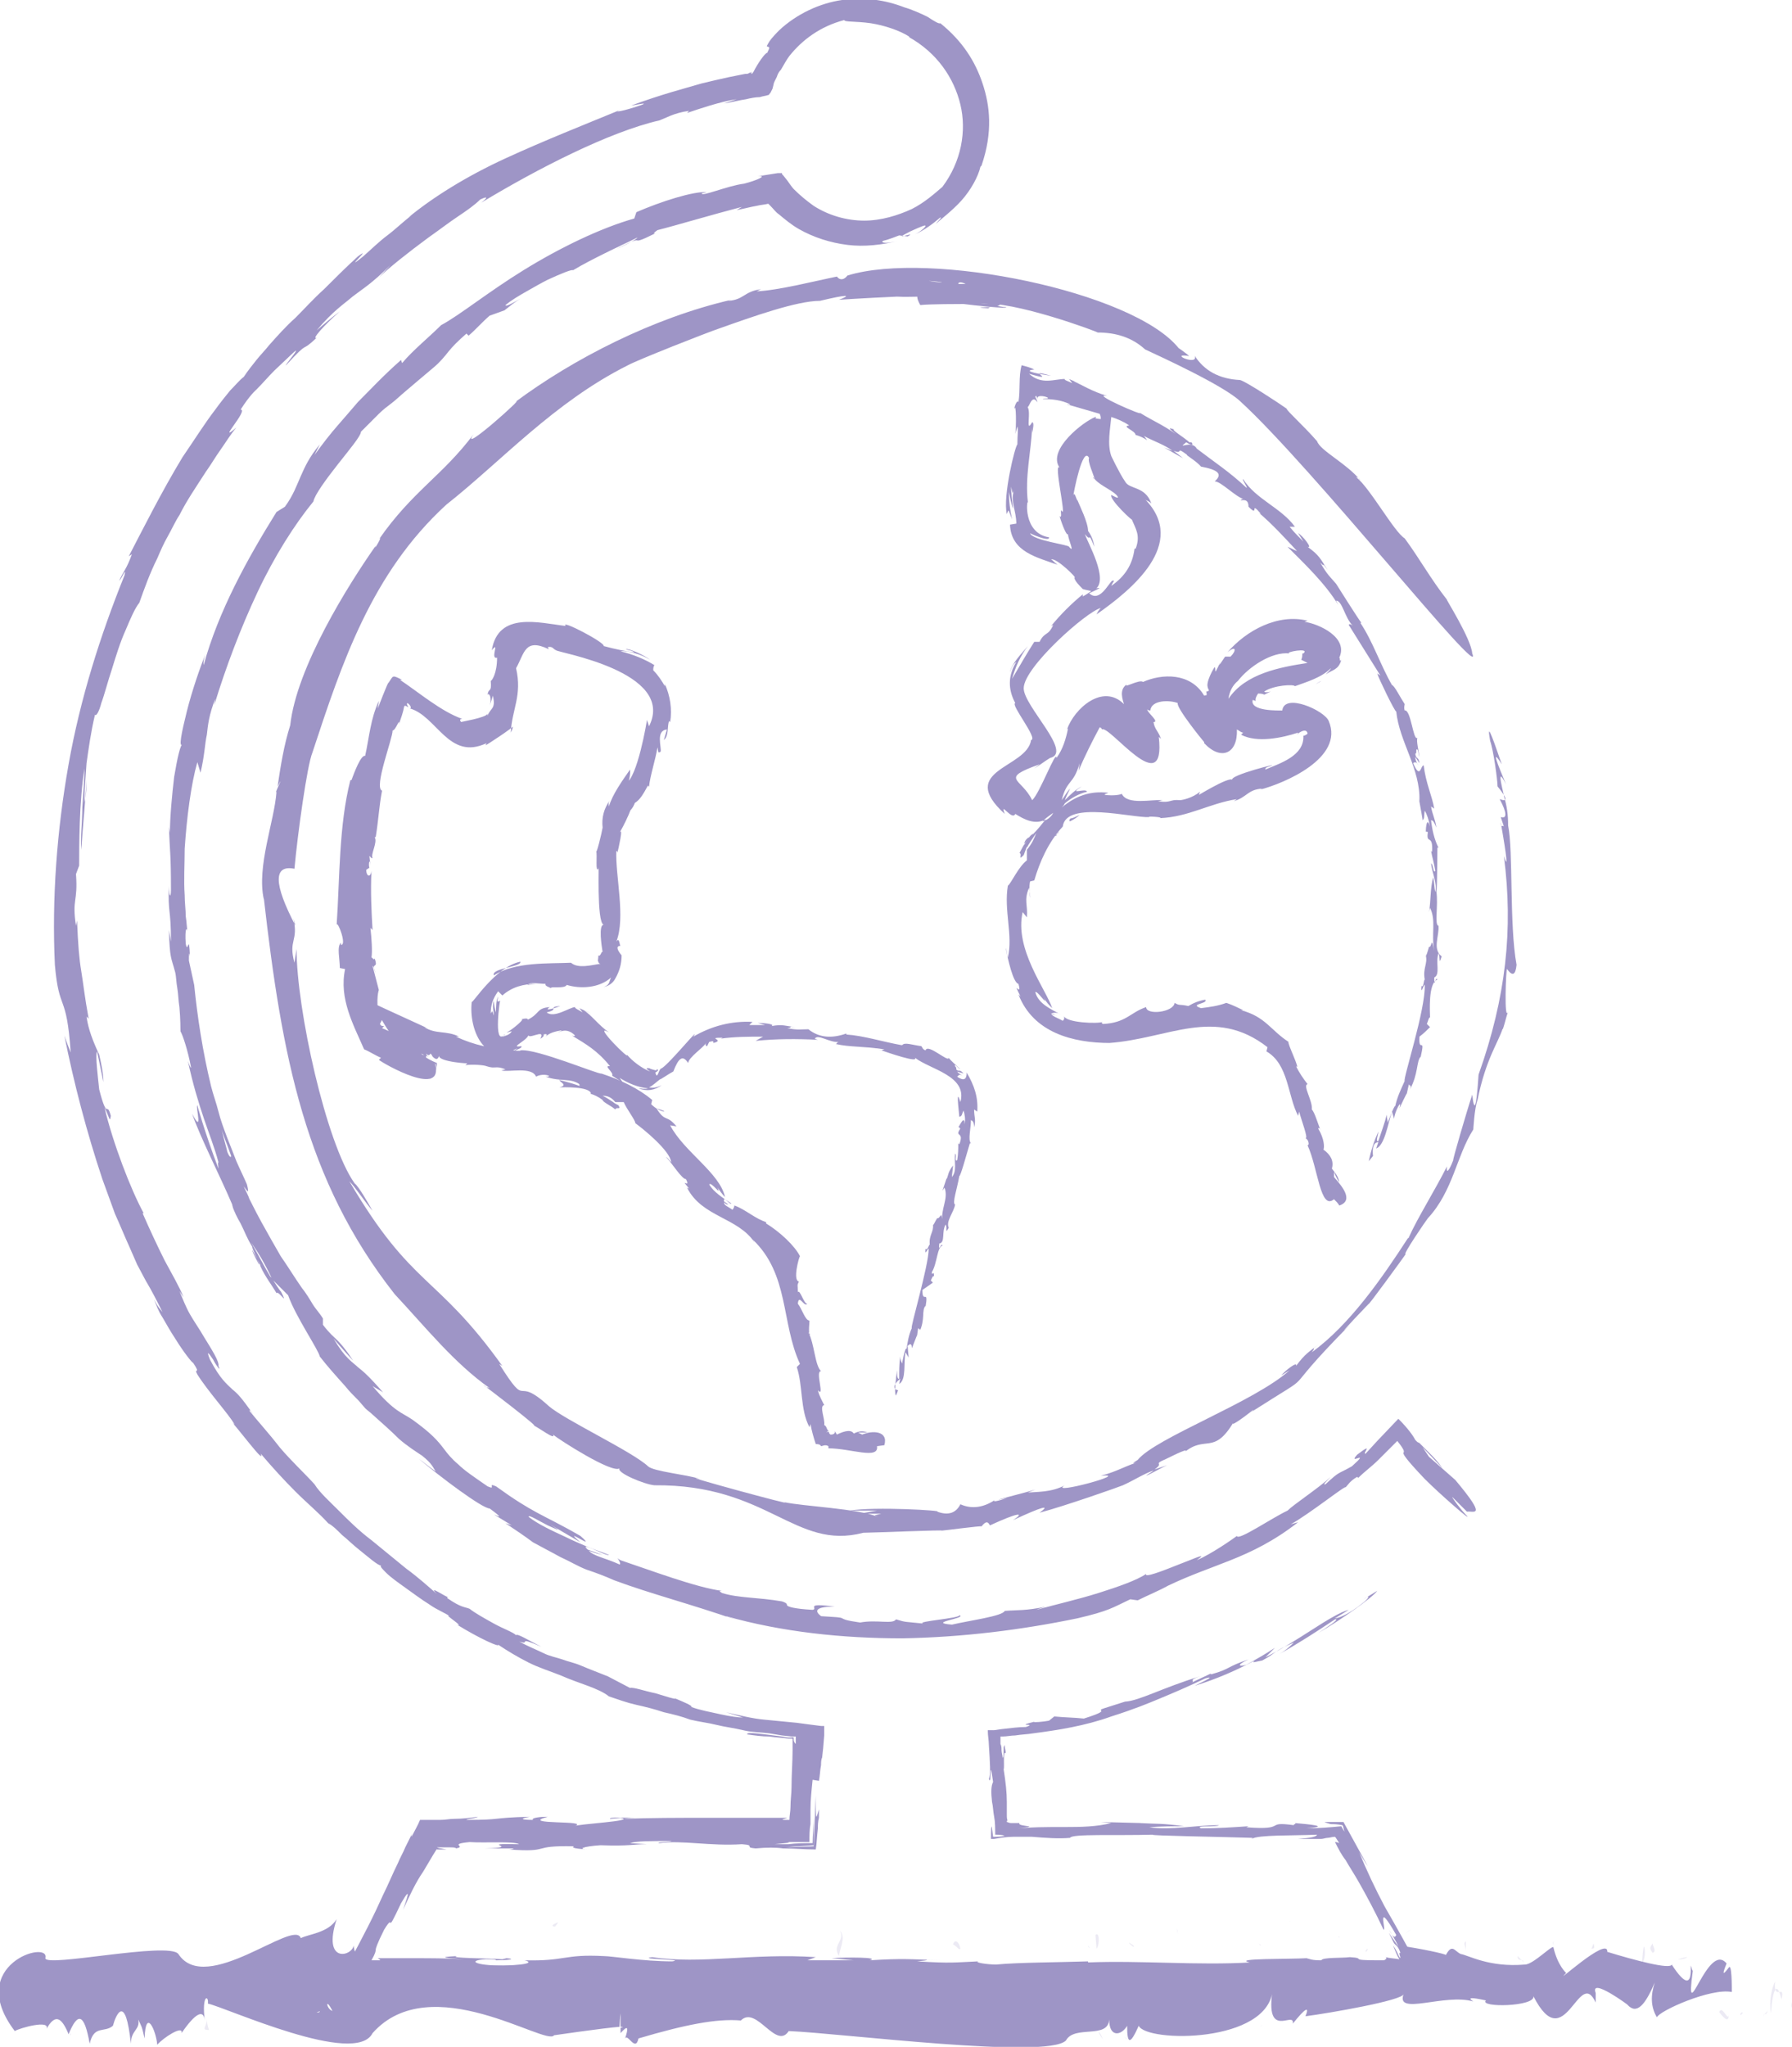 <?xml version="1.0" encoding="utf-8"?>
<!-- Generator: Adobe Illustrator 21.0.0, SVG Export Plug-In . SVG Version: 6.00 Build 0)  -->
<svg version="1.1" id="Layer_1" xmlns="http://www.w3.org/2000/svg" xmlns:xlink="http://www.w3.org/1999/xlink" x="0px" y="0px"
	 viewBox="0 0 169.8 193.9" style="enable-background:new 0 0 169.8 193.9;" xml:space="preserve">
<style type="text/css">
	.st0{fill:#9E95C6;}
	.st1{opacity:0.2;}
</style>
<g>
	<g>
		<path class="st0" d="M105.2,43.2c0,0.1,0.1,0.3,0.1,0.4C105.3,43.5,105.2,43.4,105.2,43.2z"/>
		<path class="st0" d="M125.2,64.5c-0.2,0.1-0.4,0.2-0.6,0.4C124.8,64.7,125.1,64.6,125.2,64.5z"/>
		<path class="st0" d="M136.3,87.7c-0.4-0.1,0-1.9-0.2-3.3c0.1,0,0.1-5.6,0.1-4.1l0.1,0c-0.4-0.8-0.6-1.7-0.7-2.6
			c0.2,0,0.3,0.2,0.5,0.7c-0.1-0.8-0.4-1.3-0.5-2l0.3,0.2c-0.2-1.2-0.8-2.4-1-4.1c-0.3,0-0.3,1.4-1-0.2c0.1-0.1,0.3-0.2,0.5,0.2
			c-0.1-0.1-0.3-0.5-0.3-0.8l0.4,0.6c-0.1-0.7-0.3-0.3-0.4-0.9c0.2,0,0-0.5,0.2-0.4c0.1,0.1,0.1,0.5,0.2,0.7
			c-0.1-0.7-0.3-1.5-0.2-1.8c-0.4,0.3-0.6-2.7-1.2-2.6c-0.1-0.3,0-0.5,0-0.6c-0.4-0.6-1-1.8-1.2-1.8c-1.1-1.9-1.8-4.1-3-5.9l0.1,0
			c-0.2-0.2-2.4-3.7-2.4-3.7c-0.6-0.7-0.8-0.8-1.5-2c0.7,0.7-0.1-0.4,0.7,0.7c-0.7-1.1-0.8-1.4-1.9-2.2c0.5,0.2-0.4-1-0.9-1.3
			c0.2,0.3,0.3,0.5,0.5,0.8c-0.5-0.5-0.9-0.9-1.3-1.4l0.5,0c-1.3-1.8-3.7-2.6-4.9-4.5c-0.2-0.1,0.5,0.9,0.3,0.8
			c-1.6-1.5-3-2.4-4.7-3.7c-0.5-0.9-2,0.2-1-0.6c0.3,0.2,0.8,0.4,0.5,0l-0.2,0c-0.4-0.4-1.9-1.3-1.4-1.2c-0.8-0.3-0.4,0,0.1,0.4
			c-1.3-0.9-2.1-1.2-3.4-2c0.5,0.4-4.8-1.9-3.1-1.6c-1.4-0.4-2.5-1.1-3.2-1.4l0.8,0.2c-0.5-0.1-0.8-0.2-1.2-0.4l0.3,0.4
			c-0.4-0.2-0.8-0.3-0.7-0.4c-1,0-2.2,0.6-3.4-0.5c3,0.9-0.7-0.6,2.1,0.2c-2-0.3-2.5-0.5-1.6-0.6c-0.4-0.2-0.8-0.3-1.2-0.4
			c-0.3,1.1-0.1,2.3-0.3,3.5c-0.1-0.3-0.4,0.4-0.4,0.7c0.2-0.9,0.2,1.8,0.1,2.3l0.2-0.7c0.1,0.3,0,0.8,0,1.7c-0.2,0.1-1.4,4.9-1,6.6
			c0.2-0.5,0.1-0.5,0.5,0.5c-0.2-0.9-0.3-1.7-0.3-2.6c0.1,0.5,0.2,1.1,0.4,1.6c-0.1-0.8-0.2-1.6-0.2-2.1c0.2,0.8,0.1,0.7,0.3,0.3
			c-0.4,1,0.2,2,0.2,3.2l-0.6,0.1c0.1,2.6,2.6,3.1,4.5,3.8c-0.4-0.3-0.4-0.4-0.6-0.5c0.5-0.2,2.6,1.9,2.2,1.7c0,0.3,0.5,0.8,0.8,1.1
			c0.3,0.1,0.5,0.1,0.8,0.2c-0.3,0.2-0.6,0.4-0.8,0.5l0-0.2c-1.1,0.9-2.1,1.9-3,3l0.2-0.1c-0.5,1.1-0.8,0.6-1.3,1.6l-0.5,0
			c-0.7,1.1-1.4,2.3-2.1,3.5c0.3-1.1,0.8-2.2,1.5-3.1c-0.5,0.6-1.6,1.7-1.7,2.5c0.1-0.4,0.3-0.8,0.6-1c-0.8,1.3-0.8,2.6-0.1,3.9
			c-0.5,0.1,2.2,3.4,1.5,3.5c-0.4,2.7-7.1,2.8-2.5,7c-0.5-1.3,0.7,0.7,1,0c0.8,0.5,1.9,1.1,2.9,0.5c-0.4,0.5-0.8,1-1.2,1.4
			c-0.3,0-1,1.2-1.3,1.8c0.3,0.1-0.2,0.8,0.4,0.2c0.1-0.3,0.2-0.5,0.3-0.8c0,0,0,0,0,0.1c0.2-0.4,0.5-0.8,0.9-1.4
			c-0.2,0.5-0.4,1-0.9,1.6c0,0.4,0,0.8,0,1c-0.8,0.6-1.5,2.2-1.8,2.4c-0.4,2.3,0.5,4.7,0,6.8c-0.1-0.3-0.1-0.7-0.2-0.9
			c0.2,1.1,0.7,3.3,1.2,3.4c0.4,1.4-0.7-0.6,0.2,1.2l-0.2-0.2c1.4,3.6,5.1,4.6,8.7,4.6c-0.1,0-0.1,0-0.1,0c5.6-0.4,10-3.5,15,0.4
			l-0.1,0.4c2.1,1.2,2,4.2,3,6.1l0.1-0.4c0.2,0.8,0.9,2.6,0.6,2.5c0.1,0.1,0.3,0.2,0.3,0.6l-0.1,0.1c1,2.2,1.2,6.2,2.5,5.1
			c0.2,0.2,0.4,0.4,0.5,0.6c1.5-0.5,0.1-2-0.5-2.7l0-0.5c0.1,0.3,0.3,0.7,0.5,1c-0.1-0.6-0.4-0.9-0.7-1.3c0.2-0.7-0.1-1.3-0.8-1.8
			c0.1-0.2,0.1-1-0.5-2c0.1-0.1,0.2,0,0.3,0.3c-0.3-0.6-0.6-1.8-0.9-2.1c0.1-0.8-0.9-2.3-0.4-2.4c-0.4-0.5-0.8-1.1-1.1-1.7
			c0.5,0.5-0.9-2.3-0.7-2.3c-1.7-1.1-2.2-2.4-4.5-3c0.1,0,0.3,0,0.4,0.1c-0.6-0.3-1.2-0.6-1.8-0.8c-0.8,0.3-1.6,0.4-2.4,0.5
			c-1.2-0.4,0.7-0.4,0.4-0.8c-0.6,0.1-1.1,0.3-1.6,0.6c-0.9-0.2-0.8,0-1.3-0.3c-0.1,0.9-2.7,1.2-2.7,0.4c-1.5,0.5-1.9,1.5-4.1,1.6
			c-0.1-0.1-0.2-0.1,0-0.2c-0.4,0.2-3.6,0.1-3.7-0.6c0.1,0.3,0,0.4-0.1,0.5c-0.5-0.3-1-0.4-1.1-0.7c0.3,0.2,0.4,0.1,0.5,0.2
			c-0.2-0.1-0.4-0.2-0.5-0.2c0.3-0.1,0.6-0.1,0.9,0.1c-0.9-0.5-2.1-1-2.4-2.1c0.1-0.3,1.3,1.5,0.8,0.5c0.2,0.4,0.5,0.7,0.8,1
			c-0.6-1.8-3.6-5.6-2.8-9.1l0.4,0.5c0.1-1.2-0.3-1.6,0.2-2.8c0.3,1.9-0.1,0.4,0.1-0.6l0.4-0.1c0.5-1.7,1.3-3.6,2.7-5.1
			c0.3-2.5,6.6-0.8,8.2-0.9c-0.3-0.1,1.4,0,1,0.1c2.7-0.1,4.7-1.4,7.3-1.8l-0.3,0.2c1.3-0.4,1.3-1.1,2.7-1.2l-0.2,0.1
			c2.3-0.6,8-3,6.5-6.5c-0.4-1-4.2-2.7-4.4-1c-0.3,0-3.1,0.1-2.8-1l0.3,0.1c-0.1-0.1,0-0.4,0.2-0.7c0.2,0,0.4,0,0.6,0.1
			c0.2-0.1,0.4-0.2,0.6-0.3c-0.3,0.1-0.6,0.1-0.6,0c0.9-0.6,2.8-0.7,2.9-0.5c1.1-0.4,2.5-0.8,3.4-1.7c0,0.1-0.2,0.3-0.5,0.6
			c0.7-0.5,1.2-0.4,1.5-1.4c-0.2,0.3-0.1-0.2-0.2-0.2c0.9-1.9-1.9-3.2-3.3-3.4l0.3-0.1c-2.8-0.7-5.8,0.9-7.6,3
			c0.8-0.7,0.9-0.2,0.3,0.4l-0.5,0c0-0.1-1,1.6-0.3,0.2c-0.2,0.4-0.4,0.8-0.6,1.2c-0.1,0,0-0.3-0.1-0.4c0-0.1-1,1.6-0.6,2l-0.1-0.1
			c0.2,0.3,0.2,0.4-0.1,0.4c0.1,0.5,0,0.3-0.2,0.4c-1.3-2.2-4-2.1-5.8-1.3c-0.3-0.3-2,0.7-1.5,0.2c-0.6,0.4-0.6,1-0.3,1.9
			c-2-2-4.7,0.4-5.4,2.4l0.1-0.1c-0.2,1-0.5,2-1.1,2.8c0-0.9-1.6,3.4-2.3,4c-1-2.1-3.2-2,0.7-3.4L98,72.8c0.5-0.3,1-0.7,1.5-1
			c2.2-0.5-2.5-4.9-2.5-6.6c0-2,6-7.3,7.3-7.6c-0.2,0.2-0.3,0.4-0.4,0.6c3.3-2.3,8.7-6.7,4.6-10.9c0.2,0.2,0.3,0.1,0.6,0.4
			c-0.6-1.7-2.1-1.3-2.5-2.1c-0.5-0.7-1.4-2.6-1.3-2.4c-0.4-1.1-0.1-2.6,0-3.7c0.6,0.2,1.1,0.4,1.7,0.8c-0.8,0.1,0.6,0.5,0.6,0.9
			c0.4,0.1,0.8,0.3,1.1,0.5l-0.3-0.4c0.9,0.5,1.9,0.8,2.7,1.4c-0.3-0.1-0.5-0.2-0.8-0.3c0.6,0.3,1.2,0.7,1.8,1l-0.9-0.7
			c1,0.4,0.1-0.5,1.3,0.4c-0.3-0.1,0.9,0.6,1.3,1.1l0,0c1.6,0.3,2.1,0.7,1.3,1.4c0.6,0,2,1.5,2.8,1.7c-0.2-0.1-0.4,0.1-0.3,0.1
			c0.5-0.1,0.7,0.1,0.7,0.6c1.1,1.1,0-0.7,1.2,0.7c-0.1-0.1-0.1,0-0.3-0.2c1.3,1.1,2.5,2.4,3.7,3.7c-0.3-0.1-0.6-0.3-0.9-0.4
			c1.6,1.6,3.6,3.5,4.8,5.5l-0.2-0.4c0.6,0,0.8,1.6,1.6,2.4c-0.2-0.2-0.4-0.2-0.4-0.1c1,1.6,2,3.2,3,4.8l-0.3-0.2
			c0.1,0.4,1.7,3.7,1.8,3.6c0.3,2.9,2.3,5.4,2.2,8.5c-0.3-1.5,0.3,1.6,0.3,1.8c0.2-0.2,0.1-0.3,0.2-0.9c0.2,0.3,0.4,0.9,0.5,1.5
			c-0.3-1-0.4,0.1-0.4,0.5c0.1-0.1,0.2,0.1,0.2,0c-0.2,1.3,0.5,0.1,0.4,1.9l-0.1-0.1c0.1,0.6,0.3,1.2,0.4,1.9
			c-0.2,0.3-0.2-0.7-0.4-0.7c0.1,0.9,0.6,1.9,0.4,2.7c-0.1-0.4-0.1-1-0.2-1.4c-0.3,1.1-0.2,2.2-0.4,3.3l0.1-0.4
			c0.6,1.2,0.1,2.4,0.4,4.1c-0.3-1.6-0.2-0.3-0.5-0.4c-0.1,0.4-0.3,1-0.3,0.8c0.2,0.8-0.3,1.2-0.1,2.3c-0.1,0-0.1,0.8-0.3,0.6
			c-0.1,1,0.2-0.2,0.3-0.1c0.1,2.3-2.1,9-1.9,9.1c-0.4,0.9-0.7,1.5-0.9,2.4c0-0.3-0.8,1.7-0.7,1.6c0-0.2-0.1-0.5-0.1-0.8
			c-0.2,0.8-0.5,1.6-0.8,2.5c-0.3,0.1,0-0.6,0-0.9c-0.4,0.9-0.7,1.8-0.9,2.8l0.4-0.5c0,0-0.2-1.3,0.5-1.3l-0.2,0.6
			c0.8-0.3,1.1-2.3,1.5-3.5l0.2,0.7c0-0.6,0.8-2.1,0.5-1c0,0,0.7-1.5,0.7-1.4l0.2-0.9c0,0.2,0.3,0,0.1,0.5c0.8-1.5,0.6-2.6,1-3.1
			l0,0.1c0.5-2.2-0.2-0.3-0.1-2c0.4-0.3,0.7-0.6,1-0.9l-0.3-0.3c0.1-0.2,0.2-0.7,0.3-0.6c0-0.5-0.2-3.3,0.7-3.6
			c-0.2-0.4-0.3,1-0.3-0.2c0.6-0.3,0.1-1.4,0.4-2.3c0.2,0.3,0,1.3,0.3,0.3C135.7,89.9,136.4,88.6,136.3,87.7z M97.1,80
			C97.1,80,97.1,80,97.1,80c-0.1-0.2,0.1-0.5,0.4-0.7C97.4,79.5,97.2,79.7,97.1,80z M100.2,79c-0.1,0.1-0.1,0.2-0.2,0.2
			C100,79.1,100.1,79.1,100.2,79z M100.2,79c0.1-0.1,0.1-0.2,0.2-0.2l0,0C100.3,78.8,100.2,78.9,100.2,79z M101.4,77.8
			c-0.1,0-0.1-0.2,0.1-0.3c-0.1,0.1,0.4-0.1,0.8-0.3C102.1,77.4,101.8,77.6,101.4,77.8z M117.3,64.5c1-1.3,3.2-2.8,4.9-2.6
			c-0.6-0.1,2-0.6,1.3,0c0,0,0,0-0.1,0c0,0.2,0,0.4-0.1,0.6c0.2,0.1,0.4,0.2,0.6,0.3c-2.6,0.4-5.9,1-7.5,3.4
			C116.5,65.5,116.8,64.9,117.3,64.5z M108.1,70.8C108.1,70.8,108.1,70.8,108.1,70.8C108.1,70.8,108.1,70.8,108.1,70.8
			C108.1,70.8,108.1,70.8,108.1,70.8z M108.5,71.1C108.5,71.1,108.5,71.1,108.5,71.1L108.5,71.1z M108.5,71
			C108.5,70.9,108.5,70.9,108.5,71C108.5,70.9,108.5,70.9,108.5,71C108.5,71,108.5,71,108.5,71z M102.3,72.3l-0.1,0.7
			c0.6-1.4,1.3-2.8,2-4.1c0.1,0,0.2,0.1,0.2,0.2c0.7-0.5,6.1,6.9,5.4,0.7c0.1,0.1,0.1,0.1,0.2,0.2c-0.2-0.7-0.6-0.9-0.7-1.6
			c0.6,0-0.6-0.9-0.6-1.2c0.1,0.1,0.2,0.1,0.3,0.1c0.1-1,1.8-1,2.6-0.7c-0.2,0.4,2.4,3.6,2.5,3.7l0,0.1c1.6,1.7,3.2,1,3.1-1.3
			c0.2,0.1,0.4,0.3,0.6,0.3l-0.2,0.2c1.5,0.8,3.9,0.3,5.4-0.2c0,0.1-0.1,0.1-0.1,0.2c-0.1,0,0.9-0.8,1-0.1c-0.1,0.1-0.3,0.2-0.4,0.2
			c0.1,1.9-2.2,2.6-3.6,3.2c0-0.1,0-0.2,0.4-0.3c1.5-0.5-4.1,0.9-3.5,1.3c-0.2-0.5-4,1.9-3.2,1.4l0.1-0.3c-0.7,0.6-1.7,0.8-1.9,0.8
			c-1-0.1-0.8,0.3-2.1,0.1c0.2,0,0.3-0.1,0.5-0.1c-1-0.1-3.4,0.5-3.9-0.6c-0.2,0.1-0.8,0.2-1.6,0.1c-0.1-0.1,0.2-0.1,0.3-0.2
			c-1.7-0.2-3.1,0.3-4.4,1.4c0,0,0,0,0,0c0.1-0.1,0.2-0.2,0.3-0.4c0,0,0,0,0,0c0.6-0.5,1.3-0.9,2.1-1.1c-0.1-0.4-1.9,0.4-0.5-0.5
			c-0.6,0.3-1.1,0.8-1.6,1.3c0.1-0.3,0.3-0.7,0.5-1.1c-0.3,0.3-0.5,0.7-0.8,1.1C101.1,73.8,101.7,74.4,102.3,72.3z M108.8,70.4
			C108.8,70.4,108.8,70.4,108.8,70.4C108.8,70.4,108.8,70.4,108.8,70.4z M99.8,77c-0.2,0.4-0.6,0.7-1,0.8C98.8,77.7,99.8,77,99.8,77
			z M105.8,46.9c0.5,0.6-0.6-0.1-0.5,0c-0.2,0.4,2.1,2.6,2.1,2.4l-0.2-0.2c0.4,1,0.9,1.6,0.4,2.9c0,0,0-0.1-0.1,0
			c-0.2,1.5-0.9,2.6-2.2,3.5c0.2-0.5,0.4-0.5,0.1-0.5c-0.4,0.3-1.2,2.1-2.2,1.2c0.4-0.2,0.7-0.3,1-0.5c-0.2,0-0.3,0-0.4,0.1
			c1.3-0.9-0.8-4.5-1-5.2c0.7,0.9,0.2-0.5,0.9,1.2c-0.1-0.6-0.3-1.1-0.6-1.5c0-0.8-0.8-2.4-1-2.9c-0.1,0-0.3-1-0.4-0.4
			c0-0.2,0.9-4.9,1.5-3.6c-0.2,0.2,0.5,1.8,0.5,1.9c-0.1,0-0.1,0.1-0.1-0.1C104,45.9,105.2,46.3,105.8,46.9z M104.3,39.7
			c-1-0.1-0.2-0.1-0.5-0.2c-1.1,0.4-4.6,3.1-3.4,4.8c-0.6-0.6,0.7,4.9,0.2,4.1c-0.2-0.3,0.1,0.8-0.2,0.5c0.3,1,0.7,1.9,0.8,1.7
			c0,0.5,0.7,1.9,0.1,1.2c0-0.2-3.5-0.6-3.7-1.3c-0.1,0,1.9,0.9,1.8,0.4c-2.5-0.4-2.1-3.7-2-3.3c-0.3-2.4,0.3-4.8,0.4-7.1
			c0,0,0,0.3,0,0.5c0.1-0.4,0.2-1,0-1c-0.7,1.2,0-1.2-0.5-1.5c0.2,0.4,0.4-1.3,1-0.4c0-0.1-0.1-0.3-0.2-0.5c0.1-0.2,0.1-0.1,0.2,0.2
			c-0.1-0.5,1-0.2,1-0.1c0,0.1-0.4,0-0.5,0.1c0.9,0,1.8,0.1,2.6,0.5c-0.1,0,0,0.2-0.3,0c1,0.3,2.1,0.6,3.1,0.9
			C104.3,39.4,104.3,39.5,104.3,39.7z"/>
		<path class="st0" d="M105.3,99c-0.1,0-0.3,0-0.4,0C105,99,105.1,99,105.3,99z"/>
	</g>
	<path class="st0" d="M75.8,119c-0.5-1-1.9-2.3-3.2-3.1c0-0.1-0.1-0.2,0.1-0.1c-1.1-0.3-2-1.2-3.1-1.6c0-0.1,0-0.1,0-0.1
		c0,0.2-0.1,0.4-0.2,0.5c-0.4-0.3-0.8-0.4-0.8-0.7c0.2,0.2,0.3,0.2,0.4,0.2c-0.1-0.1-0.3-0.2-0.4-0.3c-0.1-0.6,0.6,0.4,0.7,0.2
		c-0.8-0.5-1.7-1.1-2.1-1.8c0.2-0.3,1.2,1.2,0.8,0.3c0.2,0.3,0.4,0.6,0.7,0.9c-0.5-2.3-3.9-4.3-5.2-6.8l0.6,0.1
		c-1-1.2-1-0.3-1.9-1.7c1.5,0.4,0.4,0.5-0.5-0.4l0.1-0.4c-1.3-1.1-3-1.9-4.8-2.5c-0.3,0.1-6.2-2.4-7.7-2.2c0.2,0.1-1.2,0-0.7-0.1
		c-1.9,0-3.7-0.4-5.4-1.2l0.3,0c-1.2-0.6-2.2-0.2-3.3-0.9l0.3,0.1c-1.5-0.7-3.3-1.5-5-2.3c0.1,1.1,4.4,7.7,4.9,4.9
		c-0.2-0.1-0.5-0.1-0.6,0c-1.3-1.1-2-2-3.6-2.6l0.2-0.2c-0.2,0-0.3,0-0.4-0.2l0.3-0.6l-0.2-0.6c0,0.3,0,0.6-0.1,0.5
		c-0.4-0.9-0.2-2.4-0.1-2.5c-0.2-0.8-0.4-1.5-0.6-2.3c0.1,0,0.2,0.4,0.3,0.7c-0.5-1.2,0.3-0.3-0.1-1.4c-0.1,0.2-0.2-0.1-0.3-0.1
		c0.1-0.6,0-1.9-0.1-2.8l0.2,0.2c-0.1-1.7-0.2-3.7-0.1-5.6c-0.1,0.7-0.5,0.5-0.5-0.1l0.3-0.2c-0.1-0.2,0-1.1,0.1-0.2l-0.1-0.9
		c0.1,0,0.1,0.2,0.3,0.2c-0.2-0.4,0.5-1.5,0.2-2l0.1,0c0.3-1.9,0.3-2.8,0.6-4.4c-0.8-0.3,1-4.9,1-5.7c0.3,0,0.7-1.3,0.6-0.6
		c0.2-0.6,0.4-1.1,0.5-1.7c0.1-0.1,0.2,0,0.4,0.1c-0.1-0.2-0.2-0.3-0.1-0.4c0.2,0.1,0.4,0.4,0.3,0.5l-0.1,0c2.6,0.7,3.7,5,7.3,3.3
		L46,70.6c0.1,0,2.8-1.8,2.6-1.8c0,0.2-0.1,0.4-0.2,0.6c0.1-2.2,1.1-3.5,0.5-6.1c0.8-1.4,0.8-2.9,3.1-1.8l-0.1-0.2
		c0.5-0.1,0.5,0.2,0.8,0.3c0,0.2,11.4,2,8.8,7.2l-0.2-0.6c0,0.1-0.9,5.5-2,6c-0.3,1.3,0.5-0.2,0.4-1.3c-0.7,1-1.7,2.4-2,3.5
		c0-0.2-0.1-0.3,0.1-0.6c-0.6,0.8-0.8,1.7-0.7,2.6c-0.1,0.6-0.6,2.6-0.6,2.2c0.1,0.5-0.1,2.1,0.2,1.7c0.1-1-0.2,5.1,0.5,5.3
		c-0.5,0-0.2,2-0.1,2.6c-0.1-0.2-0.2,0.5-0.4,0.3c0,0.3-0.1,0.6,0,0.6c0,0.1,0.1,0.2,0.2,0.2c-0.8,0.1-2.1,0.5-2.8-0.1
		c-2.2,0.1-5.3-0.1-7.3,1.2c-0.3-0.7,2.7-0.8,2.5-1.3c-2.4,0.5-4.6,4.1-4.6,3.8c-0.3,2.6,1.2,6.2,4.3,4.4c0,0-0.2,0.2-0.4,0.3
		c0.4-0.2,0.9-0.3,0.8-0.5c-1.3,0.2,0.8-0.6,0.7-1.2c-0.3,0.8,1.7-0.6,1.1,0.5c0.2-0.1,0.4-0.3,0.3-0.4c0.3-0.1,0.4,0,0.2,0.2
		c0.4-0.4,1-0.5,1.5-0.6c0,0.1-0.2,0.1-0.3,0.2c0.6-0.3,1.1-0.2,1.6,0.3c-0.1,0,0,0.1-0.3,0c1.3,0.8,2.4,1.4,3.6,2.9
		c-0.7-0.1,0.4,0.6,0.2,0.9c0.3,0.2,0.6,0.4,1,0.6c-0.1-0.1-0.2-0.3-0.3-0.4c0.8,0.5,1.7,0.9,2.7,1c-0.3,0.1-0.6,0-0.9,0
		c0.8,0.3,1.5,0.2,2.2-0.3c-0.4,0.2-0.8,0.3-1.2,0.2c0.3-0.1,0.8-0.6,1.1-0.8c-0.2,0.2,0.8-0.5,1.2-0.7l0,0c0.5-1.3,0.9-1.6,1.4-0.8
		c0.1-0.6,1.4-1.4,1.7-1.9c-0.1,0.2,0,0.3,0.1,0.3l0.2-0.4c0.4-0.1,0.4-0.1,0.4,0.1c1.2-0.3-0.8-0.5,0.9-0.5c-0.1,0-0.1,0.1-0.3,0.1
		c1.4-0.2,2.8-0.2,4.1-0.2c-0.2,0.1-0.5,0.3-0.7,0.4c2-0.2,3.9-0.2,5.9-0.1l-0.3-0.1c0.3-0.5,1.4,0.4,2.3,0.3
		c-0.2,0-0.3,0.3-0.3,0.2c1.3,0.3,2.6,0.2,4.6,0.5l-0.3,0.1c-7.1-2.7,3.9,1.7,3.2,0.7c1.4,1.1,5,1.7,4.3,4.2c-0.3-1-0.3-0.5-0.1,1.4
		c0.3-0.1,0.2-0.2,0.4-0.6c0.1,0.3,0.2,0.8,0.1,1.3c0-0.9-0.4,0-0.6,0.3c0.1-0.1,0.1,0.1,0.2,0.1c-0.6,0.9,0.4,0.2-0.1,1.5l-0.1-0.1
		c0,0.5,0,1-0.1,1.6c-0.3,0.2,0-0.6-0.2-0.6c-0.1,0.8,0.2,1.6-0.3,2.2c0-0.3,0.1-0.8,0.1-1.1c-0.5,0.7-0.4,0.8-0.6,1.3l0-0.1
		l-0.4,1.2l0.2-0.3c0.4,1.1-0.4,2-0.2,3.3c-0.1-1.3-0.2-0.3-0.5-0.4c-0.2,0.3-0.4,0.8-0.4,0.6c0.1,0.7-0.4,1-0.3,1.9
		c-0.1,0-0.2,0.6-0.4,0.4c-0.1,0.8,0.2-0.1,0.3,0c0,1.6-1.8,7.6-1.6,7.5c-0.3,0.7-0.4,1.3-0.5,2c-0.1-0.4-0.5,1.6-0.4,1.4
		c-0.1-0.2-0.2-0.4-0.2-0.7c-0.1,0.7-0.1,1.4-0.1,2.1c-0.2,0.1-0.2-0.5-0.2-0.8c-0.1,0.8-0.3,2.1-0.1,2.4l0.2-0.5
		c-0.5-0.1-0.5-0.5,0.2-1.1l-0.1,0.5c0.7-0.4,0.4-2,0.6-3l0.3,0.5l-0.1-1.1c0.2-0.2,0.4-0.3,0.4,0.2c0,0.1,0.5-1.3,0.5-1.2l0.1-0.7
		c0.1,0.2,0.3,0,0.1,0.4c0.6-1.2,0.2-2.1,0.6-2.5l0,0.1c0.3-1.8-0.3-0.2-0.3-1.6l1-0.7l-0.2-0.2c0.1-0.2,0.2-0.5,0.3-0.4
		c0-0.7-0.2,0.1-0.2-0.4c0.5-0.8,0.5-2.4,1-2.5c-0.1-0.4-0.4,0.8-0.3-0.2c0.6-0.1,0.2-1.1,0.6-1.8c0.2,0.3-0.1,1,0.3,0.3
		c-0.3-0.6,0.5-1.5,0.6-2.2c-0.3-0.1,0.2-1.5,0.4-2.7c0.1,0.1,0.7-2.1,1-3.1l0.1,0c-0.3-0.3,0-1.4,0-2.2c0.2,0.1,0.3,0.2,0.3,0.7
		c0.2-0.7,0-1,0-1.7l0.3,0.2c0.1-1.4-0.3-2.5-1-3.7c0,0.7-0.3,0.8-0.9,0.4c0.1-0.1,0.2-0.3,0.5-0.1c-0.1-0.1-0.4-0.2-0.5-0.4
		c0.2,0.1,0.4,0.1,0.6,0.2c-0.4-0.5-0.4-0.1-0.7-0.4c0.1-0.2-0.2-0.3-0.1-0.4c0.1,0,0.3,0.3,0.5,0.4c-0.4-0.4-1-0.9-1.1-1.1
		c0,0.5-2-1.4-2.2-0.7c-0.3-0.1-0.3-0.3-0.4-0.4c-0.8-0.1-1.6-0.4-1.8-0.1c0,0-0.1,0-0.1,0l0,0c-1.7-0.3-3.6-0.9-5.2-1l0-0.1
		c-1.4,0.5-2.6,0.4-3.6-0.4c-0.8,0-0.9,0.1-2-0.1c0.8-0.1-0.3-0.2,0.8-0.1c-1-0.1-1.2-0.3-2.3-0.1c0.4-0.2-0.8-0.3-1.3-0.3l0.7,0.2
		c-0.5,0-1,0-1.5,0l0.3-0.3c-2-0.1-3.9,0.4-5.6,1.4c0.8-1.2-2.2,2.5-3,3c-0.3,0-0.4,1.2-0.6,0.4c0.2-0.1,0.4-0.3,0.1-0.3l0,0.1
		c-0.1,0-0.8-0.2-0.6-0.2c-0.7-0.1-0.1,0.2,0,0.3c-0.8-0.3-1.7-1-2.2-1.6c0.4,0.7-3.4-3.1-1.7-2.1c-1-0.7-1.7-1.7-2.4-2.1
		c0.2,0.1,0.5,0.2,0.7,0.3c-0.4-0.2-0.7-0.3-1.1-0.5l0.3,0.4c-0.3-0.2-0.8-0.4-0.7-0.5c-0.5,0-2,1.1-2.7,0.5c1.3-0.3,0-0.5,1.3-0.6
		c-1.1,0.4-1.5,0.4-1,0.1c-1.3,0.1-0.9,0.6-2.1,1.2c0.1-0.2-0.5-0.1-0.7,0c0.7-0.3-0.8,1-1.3,1.2c0.2,0,0.3-0.1,0.5-0.1
		c-0.2,0.3-0.5,0.4-0.9,0.5c0-0.1,0.4-0.2,0.2-0.2c-1.1,1.2-0.4-3.6-0.4-3.2c-0.3,0.1-0.3,0.2-0.2-0.4c-0.2,0.4-0.2,0.9-0.2,1.5
		c-0.1-0.3-0.2-0.7-0.2-1.1c-0.2,0.5,0,1,0,1.4c-0.2-0.5-0.1-0.5-0.3-0.2c0-0.8,0.2-1.4,0.7-2.1l0.4,0.4c0.9-0.8,2-1.1,3.2-1.1
		L50,93.3c0.2-0.3,1.1-0.1,1.7-0.1c-0.1,0.2,0.3,0.3,0.5,0.4c0-0.2,1.3,0.1,1.5-0.3c1.3,0.4,3.1,0.3,4.2-0.7
		c-0.2,0.4-0.1,0.7-0.7,0.9c0.5-0.1,0.9-0.4,1.1-0.8c0.4-0.7,0.6-1.4,0.6-2.2c-0.5-0.6-0.5-0.9-0.1-0.9c-0.1,0-0.1-0.9-0.4-0.4
		c0.9-2.3-0.1-6.2,0-8.6c0.1,0.1,0.1,0,0.1,0.2c0.1-0.4,0.6-2.6,0.2-1.9c0.4-0.7,0.8-1.5,1.1-2.3l-0.1,0.2c0.2-0.2,0.4-0.5,0.5-0.9
		l-1,0.3c1.2,0.3,1.8-1.1,2.2-1.8c0,0,0,0.1,0.1,0.1c0.1-1,0.6-2.5,0.8-3.7c0.1,0.4,0,0.6,0.3,0.4c0.1-0.4-0.5-2,0.6-2.1l-0.3,1
		c0.5-0.4,0.3-1.3,0.5-1.8l0.1,0.1c0.2-1.2,0-2.5-0.5-3.6l0,0.2c-0.3-0.5-0.6-1-1.1-1.5c0-0.2,0-0.3,0.1-0.5c-1-0.6-2-1-3.2-1.3
		c0.7-0.1,2,0.3,2.8,0.8c-0.5-0.4-2-1.1-2.3-1c0.2,0.1,0.6,0.1,0.8,0.3c-0.8-0.1-1.8-0.3-2.9-0.6c0.2-0.3-4.2-2.6-3.6-1.9
		c-2.5-0.3-6.4-1.4-7,2.3c0.8-1-0.2,0.9,0.5,0.7c0,1.5-0.5,2.2-0.6,2.2c0.1,1.2-0.2,0.6-0.3,1.3c0.2-0.2,0.4,0.4,0.2,1
		c0.1-0.3,0.2-0.5,0.3-0.9c0.3,1.3-0.2,1.1-0.5,1.9c0-0.1,0-0.2,0-0.2c-0.1,0.4-2.7,0.8-2.5,0.8c-0.1-0.1-0.2-0.3,0.1-0.3
		c-2-0.7-4.1-2.5-5.9-3.7c0.1,0,0.1,0,0.2,0c-1-0.5-0.8-0.4-1.3,0.3c0-0.2-1,2.4-1,2.4c0-0.2,0.1-0.5,0.1-0.7
		c-0.8,1.7-0.9,3.4-1.3,5.2c-0.4-0.1-1,1.5-1.3,2.3l-0.1,0c-1.1,4.3-1,9.3-1.3,13.7c0.1-0.4,1,2,0.4,1.9l0-0.2
		c-0.4,0.4-0.1,1.5-0.1,2.4l0.5,0.1c-0.6,2.8,0.8,5.3,1.8,7.6c0.5,0.2,1.1,0.6,1.6,0.8l-0.2,0.2c0.5,0.4,6.3,3.7,5.3,0.3
		c0.4,0.5-0.2,1.4-0.6,1.6c0.6-0.3,0.8-1,0.8-1.6c-0.5-0.2-1.1-0.5-1.5-0.9c0.2,0.1,0.4,0.2,0.7,0.3c-0.2-0.1-0.2-0.2-0.2-0.3
		c0.1,0.2,0.3,0.2,0.4,0c0.1,0.1,0.2,0.3,0.2,0.3c0.3,0.3,0.5,0.3,0.6-0.1c-0.1,0.6,3.1,0.8,2.7,0.7l-0.2,0.2c0.7-0.1,1.8,0,2,0.1
		c0.9,0.3,0.8-0.1,1.8,0.3l-0.4,0.1c0.7,0.2,2.9-0.4,3.3,0.6c0.1-0.1,0.7-0.3,1.2-0.1c0.1,0.1-0.2,0.1-0.3,0.1
		c1.5,0.5,2.3,0.1,3.2,0.7c0,0.1,0,0.2,0.1,0.2c-1.1-0.4-2.1-0.6-2-0.6c0,0.2,0.9,0.5,0,0.7c0.3,0,2.9-0.1,3,0.6l-0.1,0
		c0.4,0.1,0.8,0.3,1.2,0.6c0,0.2,0.9,0.6,1.2,0.9c0.1-0.3,0.6,0.1,0.3-0.4c-0.2-0.1-0.4-0.2-0.5-0.3l0,0c-0.3-0.2-0.6-0.4-1-0.6
		c0.4,0,0.8,0.1,1.2,0.6c0.3,0,0.6,0,0.8,0c0.3,0.7,1.1,1.7,1.1,2c0.7,0.5,3.3,2.6,3.4,3.7c-0.2-0.2-0.3-0.4-0.5-0.5
		c0.6,0.6,1.5,2.1,1.9,2.1c0.5,1-0.7-0.3,0.3,0.9l-0.2-0.1c1.4,2.8,4.8,2.8,6.4,5.2c-0.1-0.2-0.2-0.3-0.2-0.3
		c3.5,3.3,2.7,7.9,4.5,11.8l-0.3,0.3c0.6,1.8,0.3,4,1.2,5.7l0.1-0.3c0.1,0.6,0.3,1.3,0.5,1.9c0.2,0,0.4,0,0.5,0.2
		c0.1,0,0.4-0.2,0.7,0l0,0.2c2.1,0,4.8,1.1,4.6-0.2l0.7-0.1c0.4-1.4-1.2-1.4-2.1-1l-0.4-0.2l0.9,0c-0.5-0.2-0.9-0.1-1.3,0.1
		c-0.3-0.5-1.2-0.1-1.6,0.1c-0.5-0.8,0.2,0-0.6,0c-0.3-0.2,0-0.4-0.4-0.2c0.1-0.1,0.2-0.2,0.3-0.2c-0.3,0.1-0.2-0.4-0.5-0.5
		c0.1-0.6-0.5-1.8,0-1.9c-0.1-0.2-0.5-0.9-0.6-1.4c0.7,0.8-0.3-1.9,0.3-1.8c-0.6-0.6-0.6-2.5-1.2-3.7c0.1,0.1,0.2,0.2,0.1,0.3
		c-0.1-0.7,0-0.9,0-1.4c-0.4,0-0.7-1.1-1.1-1.6c0.1-1,0.6,0.4,0.9,0c-0.3,0.1-0.7-1.4-0.9-1.1c0-0.7-0.1-0.6,0.1-1
		C75.1,121.3,75.7,119.1,75.8,119z"/>
	<path class="st0" d="M121.9,38.7c-0.7-0.5-3.9-2.6-4.4-2.7c-2-0.1-3.4-0.9-4.3-2.3c0.4,1-2.4-0.2-0.7,0c1,0.4-3.6-2.6-2.1-1.5
		c0.5,0.3,0.9,0.5,1.3,0.8c-4.3-5.4-23.6-9.3-31.4-6.9c-0.3,0.4-0.7,0.5-1,0.1c-2,0.4-5.5,1.3-7.6,1.4l0.4-0.2
		c-1.6,0.2-1.6,1-3.1,1.1l0.3-0.1c-7.4,1.7-15,5.6-20.5,9.7c1.3-0.9-5.5,5.2-3.9,3c-3,4-5.8,5.4-9,10c0.5-0.6-0.6,1.3-0.3,0.6
		c-2.6,3.7-7.5,11.5-8.1,17c-0.6,1.9-0.9,3.8-1.2,5.8c0.8-1.5-0.4,0.9-0.1,0.5c-0.2,2.8-1.9,7.1-1.2,10.2l0-0.1
		c1.7,14.9,3.9,26.7,12.4,37.5c2.9,3.1,5.6,6.5,9,8.9c-0.2-0.1-0.3,0-0.6-0.3c-0.1-0.1,5.8,4.4,4.7,3.8c0.5,0.2,2.2,1.5,1.9,0.9
		c0.6,0.5,5.6,3.7,6.3,3.2c-0.3,0.4,2.3,1.5,3.3,1.6c10.8-0.1,13.3,6.2,19.8,4.5c0.7,0,8-0.3,7.4-0.2c0.2,0,3.9-0.5,3.8-0.4
		c0.4-0.5,0.6-0.5,0.8-0.1c2.6-1.2,3.4-1.3,2.2-0.5c2.8-1.3,3.6-1.5,2.5-0.7c2.3-0.6,7.7-2.5,7.9-2.6c1.1-0.5,2-1.1,2.9-1.4
		c-0.2,0.2-0.5,0.3-0.7,0.5c0.7-0.3,1.3-0.7,2-1l-1.2,0.4c1-0.7-0.3-0.4,1.1-1c1.6-0.8,2.2-1,1.7-0.6c2-1.7,2.8,0.3,4.7-2.9
		c-0.6,0.8,2.2-1.4,1.9-1.2c-0.1,0.1,0,0.1-0.3,0.3c7.2-4.6,1.9-0.7,9.4-8.3c-1.1,1.1-0.5,0.4,1.8-2c-0.2,0.4,3.3-4.4,3.5-4.7
		c-0.4,0.2,2-3.3,2.1-3.4c2.4-2.6,2.7-5.9,4.3-8.4c0,0.1,0.1-2,0.4-2.8c0.8-3.9,1.9-5.3,2.4-6.8l0,0.1c0.2-0.6,0.3-1.1,0.5-1.7
		c-0.4,1.2-0.2-4.2-0.1-4c0.5,0.7,0.8,0.6,0.9-0.4c-0.7-3.8-0.3-10.8-0.8-13.2c0-1-0.1-1.8-0.4-2.8c0.1,0.2-0.9-3.3,0.2-1.1
		c-0.1-0.3-1.8-4.1-0.4-1.9c-1.1-3.2-1.4-3.9-1.1-2.2c0.3,0.8,0.7,3.7,0.7,4.3c0.9,1.1,1,1.5,0.2,1.2c0.7,1.3,0.7,1.9,0.1,1.7
		l0.3,0.9c-0.1-0.2-0.3,0.2-0.3-0.4c0.6,3.4,0.7,4.5,0.3,3.2c0.9,6.9,0.2,13.4-2.4,20.7c-0.2,3.1-0.4,3.7-0.6,1.9
		c-0.5,1.5-1.9,6.3-1.8,6.2c-0.1,0.3-0.7,1.7-0.6,0.6c-1.1,2.2-2.8,4.9-3.6,6.7c0,0,0,0.1-0.1,0.1c0,0,0,0,0,0
		c-2.4,3.7-5.5,8.2-9.1,10.8c0.6-0.8-0.4,0.1,0.7-0.8c-1,0.8-1.3,0.9-2.2,2.1c0.2-0.5-1,0.4-1.4,0.9l0.8-0.5
		c-3.3,3-12.7,6.4-14.4,8.5c-0.8,0.5-0.3,0.3,0.4,0.1c-1.5,0.4-2.3,1-3.9,1.4c3.1-0.3-5.1,1.9-3.4,0.9c-1.3,0.7-2.7,0.6-3.5,0.7
		l0.7-0.3c-0.5,0.2-5.4,1.4-2.7,0.8c-1.1,0.4-1.5,0.4-1,0.1c-1.1,0.8-2.3,1-3.4,0.5c-0.4,0.8-1.1,1.1-2.2,0.7
		c0.7-0.1-5.9-0.5-8.3-0.1l2.6,0l-1.7,0.3c0.8,0,1.6,0,2.1,0c-0.8,0.2-0.7,0.1-0.3,0.3c-1.9-0.8-7.1-1-8.9-1.4
		c1.4,0.5-10.7-2.8-8-2.2c-1.1-0.4-4.4-0.7-4.9-1.2c-1.5-1.4-7.9-4.4-9.4-5.7c-3.4-3.1-1.8,0.6-4.7-4l0.3,0.2
		c-6.3-8.8-8.5-7.3-14.5-17.5c0.6,0.6,1.5,2,2.2,2.8c-0.4-0.7-1.3-2.3-1.7-2.6c-2.7-3.8-5.5-16.5-5.5-22.2l-0.2,1.3
		c-0.6-2.2,0.4-2-0.1-4.2l0.2,0.7c-2.1-4-2.1-5.8-0.1-5.4c0.3-3.3,1.2-9.8,1.7-11c2.8-8.5,5.6-17,12.7-23.5
		c5.2-4.1,10.2-9.7,17.2-13.2c0.9-0.5,7.5-3.1,8.7-3.5c3.1-1.1,7.3-2.6,9.5-2.6c2.5-0.6,3.1-0.6,1.8-0.1c1.4-0.1,5.3-0.3,5.5-0.3
		c1.5,0.1,3.2-0.2,4.7,0.3c-2.4-1-3.3-0.9-2.5,0.5c0.9-0.1,3.8-0.1,4.1-0.1c0.7,0.1,4.5,0.5,4,0.3c-0.3,0-0.6-0.1-0.8-0.1
		c0.6-0.2,0-0.3-1.6-0.2c3-0.4,11.3,2.7,11.1,2.7c1.8,0,3.3,0.5,4.5,1.6c1.5,0.7,7.4,3.4,9,4.9c6.8,6.2,23.3,27,22,23.9
		c-0.1-1.4-2.6-5.3-2.4-5.1c-1.5-1.9-2.6-3.9-4-5.8c-1-0.6-3.3-4.8-4.6-5.8c0.1,0,0.3,0.1,0.4,0.3c-1.3-1.6-3.8-2.8-4.1-3.7
		C123.5,40.3,122,39,121.9,38.7z M90.8,26.9c0-0.2,0.3-0.2,0.7,0C91.4,26.9,91.2,26.9,90.8,26.9z M88,26.6
		C90.3,26.8,88.9,26.8,88,26.6z M93.6,29.2c-1.7-0.1,0.2-0.1,0.2-0.1C93.8,29.1,93.7,29.2,93.6,29.2z"/>
</g>
<g class="st1">
	<path class="st0" d="M169.8,190.2C170.1,189,169.6,189.8,169.8,190.2z"/>
	<path class="st0" d="M168.2,187.7c-0.3,0.6-0.6,1.8-0.4,3c0.2-2.5,0.6-3,1-1.3C169.2,187.8,168,189.7,168.2,187.7z"/>
	<path class="st0" d="M144.2,185.7l0.2,0.2C144.3,185.7,144.3,185.7,144.2,185.7z"/>
	<path class="st0" d="M129.4,184.9c0.1,0,0.2-0.2,0.2-0.3C129.4,184.7,129.4,184.8,129.4,184.9z"/>
	<path class="st0" d="M126.8,183.5c0.1,0,0.1,0.1,0.1,0.1C126.9,183.4,126.9,183.4,126.8,183.5z"/>
	<path class="st0" d="M144.2,185.7l-0.4-0.4C143.8,185.7,144,185.6,144.2,185.7z"/>
	<path class="st0" d="M164.9,190.9C165.4,190.6,164.9,190.5,164.9,190.9z"/>
	<path class="st0" d="M150.8,184.6c0.3,0,0.3-0.1,0.2-0.5L150.8,184.6z"/>
	<path class="st0" d="M155.8,184.4c-0.1,0-0.2,1.1-0.2,1.6C155.9,185.5,155.9,184.9,155.8,184.4z"/>
	<path class="st0" d="M163.8,186.4l0.1-0.2C163.9,186.3,163.8,186.3,163.8,186.4z"/>
	<path class="st0" d="M147.2,184.3c0-0.2,0-0.3,0-0.4C147.1,184.1,147.2,184.2,147.2,184.3z"/>
	<path class="st0" d="M6.7,192.8c0-0.1,0-0.1,0-0.2C6.6,192.7,6.6,192.8,6.7,192.8z"/>
	<path class="st0" d="M0.8,187.2c0.2-0.1,0.3-0.4,0.1-0.7L0.8,187.2z"/>
	<path class="st0" d="M122.2,182C122.2,182,122.2,182,122.2,182C122.3,181.9,122.3,182,122.2,182z"/>
	<path class="st0" d="M79.6,182.9c0.5,1-0.8,1.3-0.1,2.4C79.5,184.8,80.2,183.5,79.6,182.9z"/>
	<path class="st0" d="M164.8,190.8c-0.1,0-0.1,0-0.2,0C164.7,190.8,164.7,190.8,164.8,190.8z"/>
	<path class="st0" d="M79.6,185.3c0,0,0,0.1,0.1,0.1C79.6,185.3,79.6,185.3,79.6,185.3z"/>
	<path class="st0" d="M111.5,182.7c0,0.2,0.1,0.3,0.1,0.5C111.6,183.1,111.6,182.9,111.5,182.7z"/>
	<path class="st0" d="M119.5,184.3l-0.2-0.2C119.4,184.3,119.4,184.3,119.5,184.3z"/>
	<path class="st0" d="M107.4,184.3C106.3,183.5,107.7,184.8,107.4,184.3z"/>
	<path class="st0" d="M103.1,184.3C103.1,184.5,103.4,184.7,103.1,184.3z"/>
	<path class="st0" d="M19.8,192.3c-0.1-0.3-0.2-0.7-0.2-1C19.6,192,19,192.3,19.8,192.3z"/>
	<path class="st0" d="M164.9,190.3C164.8,191.6,164.9,190.3,164.9,190.3z"/>
	<path class="st0" d="M107.2,193.2l-0.7-0.2C106.7,193.1,107,193.2,107.2,193.2z"/>
	<path class="st0" d="M50.6,192.1l-0.2,0.1C50.5,192.3,50.6,192.2,50.6,192.1z"/>
	<path class="st0" d="M104.5,193.2C104.2,192.3,103.8,192.2,104.5,193.2z"/>
	<path class="st0" d="M19.6,191.2C19.6,191.2,19.6,191.2,19.6,191.2C19.6,191.2,19.6,191.2,19.6,191.2z"/>
	<path class="st0" d="M28.5,184.2C27.9,184.7,29.1,184,28.5,184.2z"/>
	<path class="st0" d="M144.4,185.8L144.4,185.8c0,0,0,0.1,0,0.1C144.4,185.9,144.4,185.9,144.4,185.8z"/>
	<path class="st0" d="M49.2,192.6C49,192,49.2,192.6,49.2,192.6z"/>
	<path class="st0" d="M151.5,189.7c0,0.1,0,0.2,0.1,0.3C151.5,189.9,151.5,189.8,151.5,189.7z"/>
	<path class="st0" d="M154.5,190l0.4,0.4C154.7,190.1,154.6,190,154.5,190z"/>
	<path class="st0" d="M156.8,190.5C156.8,190.5,157,189.2,156.8,190.5z"/>
	<path class="st0" d="M119.6,191.8C119.6,191.8,119.6,191.9,119.6,191.8C119.3,192.1,119.5,192,119.6,191.8z"/>
	<path class="st0" d="M130.7,189.2c-0.1,0.2-0.2,0.4-0.4,0.5C130.6,189.8,130.7,189.8,130.7,189.2z"/>
	<path class="st0" d="M107.3,193.2C107.3,193.1,107.3,193.1,107.3,193.2L107.3,193.2z"/>
	<path class="st0" d="M129.8,189.7c0.2,0.2,0.4,0.2,0.5,0C130.2,189.7,130,189.5,129.8,189.7z"/>
	<path class="st0" d="M167,191C167.1,191,167.3,190.9,167,191z"/>
	<path class="st0" d="M167.1,190.9l0.1-0.1C167.2,190.8,167.1,190.8,167.1,190.9z"/>
	<path class="st0" d="M167.5,190.5l-0.3,0.3C167.3,190.8,167.4,190.8,167.5,190.5z"/>
	<path class="st0" d="M163.9,190.5l0,0.4C163.9,190.8,163.9,190.7,163.9,190.5z"/>
	<path class="st0" d="M162.9,190.6c0.6,0.8,0.9,0.9,0.9,0.3C163.7,191.5,163.2,189.9,162.9,190.6z"/>
	<path class="st0" d="M159,185.6C160.6,185.1,159.6,185.7,159,185.6z"/>
	<path class="st0" d="M156.6,185c0.4-0.2,0-0.6,0-0.9C156.3,184.5,156.3,184.6,156.6,185z"/>
	<path class="st0" d="M138.9,184.9l0-1C138.6,184.1,138.9,184.3,138.9,184.9z"/>
	<path class="st0" d="M135.5,190.2C136.5,190.7,135.7,190.3,135.5,190.2z"/>
	<polygon class="st0" points="133.5,182.9 133.7,182.8 133.1,183.2 	"/>
	<path class="st0" d="M103.8,183.3l0.1,1.3C104.2,184.3,104.2,182.9,103.8,183.3z"/>
	<path class="st0" d="M91,184.6c-0.1-0.6-0.5-1-0.7-0.4C90.6,184.3,90.9,184.8,91,184.6z"/>
	<path class="st0" d="M52.6,182.5l0.3-0.4C52.3,182.3,52.2,182.5,52.6,182.5z"/>
</g>
<path class="st0" d="M163.8,186.4c-0.6,0.8-0.6,0.6-0.2-0.4c-1.8-2.2-4,6.6-3.2,0.7c-0.1-0.1-0.1-0.3-0.2-0.5
	c0.1,1.9-0.5,1.9-1.8-0.1c-0.1,0.5-3.5-0.4-6.1-1.2c0.1-1.6-5.4,3.5-3.9,2c0,0-0.8-0.7-1.2-2.4c0-0.4-1.9,1.6-2.7,1.6
	c-3.4,0.3-5.4-0.9-6.1-1c-0.6-0.3-0.8-1-1.4,0.1c0-0.1-2.3-0.6-4.4-0.9l1,1.9h-27.1c0,0.1,0,0.3,0.1,0.5c-0.1-0.2-0.1-0.3-0.2-0.5
	H88.6c-0.2,0.1-0.5,0.2-0.7,0.3c0-0.1,0-0.2,0-0.3H33.6l0.4-0.8c-0.2-0.1-0.4-0.4-0.5-1.1c-0.1,1-3,1.8-1.6-2.5
	c-0.8,1.3-2.6,1.4-3.4,1.8c-0.6-1.9-9,5.5-11.6,1.5c-0.9-1.2-12.6,1.3-12.6,0.4c0.5-1.8-7.7,0.6-2.9,6.9c0.5-0.3,3.4-1.1,3-0.2
	c0.8-1.4,1.4-1.2,2.1,0.5c0.9-2.2,1.5-1.9,2,0.9c0.4-1.8,1.4-1,2.2-1.7c0.3-1.1,1.2-3.1,1.7,1.7c0-1.3,0.9-1.3,0.7-2.3
	c0.4,0.9,0.3,0.5,0.6,1.8c0.1-3,1.1-0.7,1.2,0.6c0.6-0.7,2.5-1.9,2.3-1.1c1.3-1.9,2.1-2.3,2.2-1.2c-0.3-2.5,0.4-2.4,0.3-1.6
	c1.8,0.4,14,6,15.6,2.8c5.5-6.2,16.5,1.3,17.2,0.2c0,0,4.8-0.7,6.2-0.8c0.1-1.7,0.1-1.7,0.1,0c0.3,0,0.3,0,0,0.1c0,0.2,0,0.3,0,0.5
	c0.7-0.8,0.8-0.6,0.4,0.6c0.2-0.8,1,1.3,1.3-0.1c4.4-1.3,7.4-1.9,9.7-1.7c1.5-1.5,3.4,3,4.6,0.9l-0.1,0.1c5,0.2,24.5,2.7,26.3,0.9
	c0.8-1.5,4-0.1,4.1-2c0,1.8,1.2,1.5,1.7,0.6c0,1.8,0.3,1.8,1.1,0c0.7,1.6,12.4,1.7,12.7-3.5c-0.8,5,2.1,2,1.9,3.3
	c1.2-1.5,1.6-1.7,1.2-0.7c2.3-0.3,9.2-1.5,9.3-2.1c-0.8,2.1,3.9-0.1,6.6,0.7c-0.6-0.4-0.2-0.4,1.2-0.1c-0.7,0.7,4.7,0.6,4.5-0.4
	c3,5.9,4.3-2.9,5.9,0.6c0-0.3,0-0.6,0-0.9c-0.6-1.6,3.3,1.3,3,1.1l0,0c0.9,1,1.7,0,2.6-2.1c-0.4,1.2-0.4,2.3,0.2,3.3
	c0.2-0.6,5.1-2.8,7.1-2.4C164.1,188.2,164.1,185.9,163.8,186.4z M30,190.6c0.1,0,0.2,0,0.3-0.1C30.3,190.6,30.2,190.7,30,190.6z
	 M31.5,190.5C30.9,190.3,30.8,189.1,31.5,190.5L31.5,190.5z"/>
<path class="st0" d="M79.1,152.2c-3-0.4-1.5,0.2-2.1,0.3c-1.8-0.1-2.3-0.3-2.4-0.4c-0.1-0.1,0.1-0.2-0.5-0.4
	c-2.3-0.4-4.1-0.3-5.7-0.8c-0.1-0.1-0.4-0.2,0-0.2c-2.4-0.3-6.9-2-9.6-2.9c-0.2-0.1-0.3-0.2-0.3-0.2c0.3,0.4,0.3,0.6,0.2,0.6
	c-1.3-0.6-2.5-0.8-2.9-1.3c0.8,0.3,0.9,0.3,1.3,0.4l-1.4-0.5c-1-0.9,1.9,0.7,2,0.5c-0.7-0.3-1.4-0.5-2.1-0.8c-0.7-0.3-1.4-0.6-2-0.9
	c-1.3-0.6-2.6-1.2-3.5-1.9c-0.1-0.3,1,0.4,1.8,0.8c0.9,0.4,1.5,0.7,0.2-0.1l2.9,1.7c-2-1.7,1.8,1,0-0.6c-1.9-1.1-3-1.6-4.1-2.2
	c-1.1-0.6-2.1-1.2-3.9-2.5c-0.9-0.4,0.1,0.4-0.8,0c-1.3-0.9-2.2-1.5-2.8-2.1c-0.6-0.5-1-1-1.3-1.4c-0.6-0.8-1.2-1.5-3-2.8
	c-1-0.7-1.7-0.7-3.8-3.2c0.3,0.2,0.7,0.4,1,0.6c-1.4-1.6-1.9-2-2.4-2.4c-0.2-0.2-0.5-0.4-0.9-0.8c-0.4-0.4-0.8-0.9-1.4-1.9
	c0.5,0.6,2.2,2.5,1.8,2c-0.8-1.2-1.2-1.6-1.5-1.9c-0.3-0.3-0.6-0.5-1.3-1.4l0-0.6c-0.3-0.5-0.7-0.9-1-1.4c-0.3-0.5-0.6-1-1-1.5
	c-0.7-1-1.3-2-2-3c-1.2-2.1-2.5-4.3-3.5-6.6c0.2,0.2,0.6,1,0.3-0.2c-0.3-0.7-0.7-1.5-1-2.2c-0.3-0.8-0.6-1.5-0.9-2.3
	c-0.3-0.8-0.6-1.6-0.8-2.4c-0.2-0.8-0.5-1.6-0.7-2.4c-0.8-3.3-1.3-6.6-1.6-9.6l-0.5-2.3c0-0.5,0-1,0.1-0.4c-0.1-2.4-0.2-0.1-0.4-1.2
	c-0.1-1.4,0.1-1.8,0.2-0.9c-0.1-0.5-0.1-1.1-0.2-1.7c0-0.6-0.1-1.3-0.1-2c-0.1-1.4,0-2.9,0-4.4c0.2-3,0.6-6.1,1.2-8.2L19,73.2
	c0.4-1.7,0.4-2.7,0.6-3.6c0.1-0.9,0.2-1.9,0.8-3.4l-0.1,0.6c1.1-3.6,2.5-7.3,4.1-10.7c1.6-3.4,3.5-6.4,5.3-8.6
	c0.1-0.6,1.2-2.1,2.3-3.5c1.1-1.4,2.2-2.7,2.2-3.1c0.8-0.8,1.3-1.3,1.7-1.7c0.4-0.4,0.8-0.7,1.2-1c0.4-0.3,0.8-0.7,1.4-1.2
	c0.6-0.5,1.4-1.2,2.6-2.2c0.6-0.5,1-1,1.4-1.5c0.4-0.5,0.9-1,1.7-1.7l0.2,0.2c0.7-0.6,1.3-1.3,2-1.9l1.4-0.5c0.5-0.4,1-0.8,1.5-1.1
	c-0.7,0.4-1.4,0.8-1.4,0.6c0.6-0.5,1.3-0.9,2-1.3c0.7-0.4,1.4-0.8,2-1.1c1.3-0.6,2.3-1,2.4-0.9c1-0.6,2-1.1,3-1.6
	c1-0.5,2.1-1,3.1-1.5c-0.1,0.2-1.1,0.7-2,1.1c3.3-1.7,0.7,0,3.7-1.5c-0.4,0.1,0.2-0.3,0.2-0.3c1.6-0.4,5.3-1.5,8-2.2l-0.5,0.3
	c0.6-0.1,1.3-0.3,1.9-0.4c0.4-0.1,0.7-0.1,1.1-0.2l0.2,0.2c0.3,0.3,0.5,0.6,0.8,0.8c0.6,0.5,1.2,1,1.9,1.4c1.4,0.8,3,1.3,4.6,1.5
	c1.6,0.2,3.3,0,4.9-0.4c-1.2,0.3-1.6,0.2-1.6,0.1c0-0.1,0.2-0.1,0.5-0.2c0.3-0.1,0.6-0.2,1.1-0.4l0.8,0.1c1.1-0.6-1.9,0.6,0.3-0.5
	c1.1-0.5,1.4-0.6,1.4-0.5c0,0.1-0.4,0.5-1,0.8c0.9-0.4,1.7-1,2.4-1.6c0.2,0-0.3,0.4-0.4,0.6c0.4-0.4,1.5-1.2,2.4-2.2
	c0.9-1,1.6-2.3,1.8-3.2l0.1-0.1c1.1-3.2,0.8-5.7,0.1-7.8c-0.7-2.1-1.9-4-4-5.7c-0.1,0.1-0.6-0.2-1.2-0.6c-0.6-0.3-1.5-0.7-2.2-0.9
	c-1.8-0.7-3.8-1-5.9-0.7c-2.1,0.3-4.3,1.3-6,2.9c-0.6,0.6-0.9,1-1,1.2c-0.1,0.2-0.2,0.3-0.1,0.3C72.9,4.5,73,4.4,72.7,5
	c-0.2,0-0.9,1-1.3,1.8C71.3,6.9,71.3,7,71.2,7c0,0,0,0,0-0.1c0,0,0-0.1,0-0.2c0,0.1,0,0.2-0.2,0.2C70.9,7,70.8,7,70.6,7
	c-0.5,0.1-1,0.2-1.5,0.3c-0.9,0.2-1.8,0.4-2.6,0.6c-1.7,0.5-3.7,1-6.7,2.1c0.7-0.1,1.5-0.3,1.1-0.1c-1.1,0.4-2.6,0.8-2.4,0.6
	l0.3-0.1c-3.4,1.4-7.2,2.9-10.9,4.6c-3.7,1.7-6.9,3.7-9.2,5.6l0.3-0.2c-0.8,0.6-1.5,1.3-2.3,1.9c-0.8,0.6-1.5,1.3-2.3,2
	c-2.1,1.7,1.1-1.2-0.5,0c-1.2,1.1-2.2,2.1-3.2,3.1c-1,0.9-1.8,1.8-2.7,2.7c-0.9,0.8-1.7,1.7-2.5,2.6c-0.4,0.5-0.8,0.9-1.2,1.4
	c-0.4,0.5-0.8,1-1.2,1.6c-0.4,0.3-0.8,0.8-1.3,1.3c-0.4,0.5-0.9,1.1-1.4,1.8c-1,1.3-2,2.9-3.1,4.5c-2,3.3-3.8,6.9-5.1,9.4l0.3-0.2
	c-0.5,1.4-0.8,1.6-1.2,2.5c0.2-0.1,0.7-1.4,0.5-0.5c-2.3,5.7-4.2,11.7-5.3,17.9c-1.1,6.2-1.6,12.7-1.3,19c0.4,4.6,1.1,2.5,1.5,8.3
	c-0.2-0.5-0.4-1-0.6-1.6c0.9,4.5,2.1,9.1,3.6,13.6c0.4,1.1,0.8,2.2,1.2,3.3c0.5,1.1,0.9,2.1,1.4,3.2l0.7,1.6l0.8,1.5
	c0.6,1,1.1,2,1.6,3c-0.3-0.4-0.4-0.4-0.8-1.2c0.2,0.5,0.4,1.1,0.8,1.7c0.4,0.7,0.8,1.4,1.2,2c0.8,1.3,1.6,2.3,1.7,2.3
	c0.8,1.2,0,0.4,0.4,1.1c1,1.6,3,3.8,3.5,4.7c0.1,0.2-0.4-0.4-0.6-0.6c0.9,0.9,3.6,4.6,3.1,3.4c1.1,1.3,2.2,2.5,3.3,3.6
	c1.1,1.1,2.2,2,3.1,3c0.4,0.2,0.8,0.6,1.3,1.1c0.5,0.4,1,0.9,1.5,1.3c1,0.8,1.9,1.6,2.2,1.6c-0.1,0.1,0.1,0.3,0.5,0.7
	c0.4,0.4,1.1,0.9,1.8,1.4c0.7,0.5,1.5,1.1,2.3,1.6c0.7,0.5,1.5,0.8,1.9,1.1c-0.7-0.3,1.5,1.1,0.7,0.8c2.1,1.3,4.1,2.2,3.9,1.9
	c0.9,0.6,1.9,1.2,2.9,1.7c1,0.5,2,0.8,3,1.2c0.9,0.4,1.8,0.7,2.6,1c0.8,0.3,1.5,0.6,2,1c0.9,0.3,1.7,0.6,2.6,0.8
	c0.9,0.2,1.7,0.4,2.6,0.7c0.9,0.2,1.7,0.4,2.5,0.7c0.8,0.2,1.7,0.3,2.5,0.5c0.8,0.2,1.7,0.3,2.5,0.5c0.8,0.2,1.7,0.2,2.5,0.3
	l1.2,0.2l0.9,0.1l0.3,0l0.1,0l0,0.1l0,0.6c-0.1-0.1-0.2-0.2-0.2-0.5c0.1-0.2-0.2-0.1-0.3-0.1l-0.2,0l-0.6-0.1
	c-1.7-0.2-3.4-0.5-3.3-0.2c0.7,0.1,1.4,0.2,2.1,0.2c0.6,0.1,1.2,0.1,1.8,0.2l0.3,0l0.1,0l0,0.1l0,0.3c0,0,0,0,0,0.1l0,0.2l0,0.4
	c0,1.1-0.1,2.3-0.1,3.5c0,0.6-0.1,1.2-0.1,1.9c0,0.4-0.1,0.8-0.1,1.2c-0.1,0-0.3,0-0.4,0c-0.6,0,0-0.1,0.2-0.2c0-0.1,0-0.2,0-0.2
	c0,0.1,0,0.1,0,0.2l-0.3,0l-0.1,0l-0.2,0l-0.5,0c-0.7,0-1.4,0-2.2,0c-1.4,0-2.8,0-4.2,0c-2.8,0-5.5,0-8.1,0.1c0,0,0.6-0.1,1.2-0.1
	c-1.1,0-2.5-0.1-2.4,0.1l1-0.1c1.7,0.3-4.3,0.6-4.4,0.8c1.8-0.6-5.4-0.1-2.5-0.9c-0.7,0-1.6,0.1-1.4,0.3c-1,0-1.4-0.1-0.3-0.3
	c-3.8,0.1-2.5,0.3-6,0.3c0-0.1,0.7-0.1,1.1-0.3c-0.7,0.1-1.5,0.2-2.3,0.2c-0.4,0-0.8,0.1-1.3,0.1c-0.3,0-0.5,0-0.8,0
	c-0.4,0-0.7,0-1.1,0c-0.2,0.5-0.5,1-0.8,1.6c0-0.1,0-0.1,0-0.1c0-0.1,0-0.1,0.3-0.7c-0.3,0.6-0.6,1.2-0.9,1.8
	c-0.2,0.5-0.5,1-0.7,1.5c-0.5,1-0.9,2-1.4,3c-0.9,2-1.7,3.6-3.6,7.1c0.1,0,0.3,0,0.5,0c-0.3,0-0.6,0.1-0.7,0.1c0-0.1-0.1,0-0.2,0.1
	c0.4,0.1,3.4,0,3.7,0.3l3.1-0.1l-1.2-0.2c2.6,0,4.9-0.3,7.2-0.1l-1.9,0.2l4.9-0.1l-2.8-0.1c2.6-0.2-0.3-0.5,3.2-0.4
	c-0.7,0,2.6,0,4,0.2l0,0c1.3-0.1,2.6-0.2,4.5-0.2c0.5,0.1-0.4,0.4-0.1,0.5c1.3-0.3,6.1-0.1,7.7-0.4c-0.5,0.1-0.6,0.3-0.4,0.3
	l1.1-0.3c1.2,0.1,1.4,0.1,1.2,0.3c3.6,0-1.2-0.5,3.2-0.3c-0.3,0-0.2,0.1-0.9,0.1c4.3,0.1,8.4-0.2,12.4,0c1.2,0.4-3.5,0.1-2.1,0.4
	c5.7-0.1,11.9-0.5,17.4-0.4l-1,0c0.8-0.5,4.1,0.3,6.9,0c-0.7,0-0.9,0.3-0.7,0.2c3.8,0.1,7.8-0.1,13.5-0.3l-0.7,0.1
	c2.2,0.1,5.9,0.1,8.3,0.1c0.7-0.1,2.1-0.1,1.3-0.3c1.6,0.2,3.2,0.2,4.8,0.3c0.4,0,0.8,0,1.2,0c0.4,0,0.9,0,1.3,0c1,0,2.1,0,3.1-0.1
	c-1.1-2-2.2-4-3.3-5.9c-0.9-1.7-1.7-3.4-2.4-5.1c0.4,0.7,1,1.6,0.7,1.1l-2.2-4l-1.8,0c0.2,0.1,0.3,0.1,0.6,0.2c0.3,0,0.6,0,1.1,0.1
	c0.1,0.1,0.1,0.4,0.2,0.6c-0.1-0.1-0.2-0.3-0.3-0.5c-1,0.1-2.2,0.2-3.3,0.2c2.5-0.2,0-0.4-1.1-0.5c0.2,0.1-0.2,0.1-0.1,0.2
	c-2.9-0.4-0.5,0.5-4.5,0.2l0.2-0.1c-1.5,0.1-2.9,0.2-4.5,0.2c-0.7-0.3,1.6-0.1,1.7-0.3c-2.3,0-4.5,0.5-6.6,0.2
	c1-0.1,2.4-0.1,3.3-0.1c-2.2-0.3-2.5-0.2-4.2-0.3l0.2,0l-3.9-0.1l1,0.1c-2.8,0.7-5.8,0.1-9.6,0.6c3.7-0.4,0.6-0.2,0.9-0.6
	c-0.1,0-0.4,0-0.5,0c-0.1,0-0.2,0-0.3,0c-0.2,0-0.3-0.1-0.4-0.1c0-0.1,0-0.2,0.1-0.1c-0.1-0.1-0.1-0.4-0.1-0.6c0-0.4,0-0.8,0-1.2
	c0-0.9-0.1-1.8-0.3-3.1c0.1-0.1-0.1-1.9,0.2-1.5c0-0.3-0.1-0.5-0.1-0.7c0-0.1,0-0.1,0-0.1c0,0,0,0-0.1,0.2c0,0.4,0,1.1-0.1,1
	c0-0.2-0.1-0.5-0.1-0.7c0-0.2,0-0.4-0.1-0.6c0-0.2,0-0.3,0-0.5l0-0.2c0,0,0.2,0,0.2,0c0.4,0,0.8-0.1,1.2-0.1
	c0.6-0.1,1.1-0.1,1.7-0.2c2.3-0.3,4.9-0.7,7.4-1.6c2.2-0.7,3.4-1.2,4.6-1.7c1.2-0.5,2.4-1,4.3-1.9c0.7-0.2,0.4,0,0,0.2
	c-0.4,0.2-1,0.5-1,0.5c2.2-0.7,3.8-1.4,5.7-2.4c-0.4,0.3,0.1,0.1,0.7,0c1.5-0.8,0.9-0.8,3-1.7c-0.3,0.3-0.7,0.7-1.4,1.1
	c1.8-1,3.5-2.1,5.3-3.3c0.6-0.1-1,0.9-1.6,1.3c2.1-1.2,5.2-3.4,5.6-4l-1.3,0.8c0.7-0.5,0.5-0.1,0,0.3c-1.6,1.3-2.5,1.5-2.7,1.5
	l1.3-0.8c-0.8,0.2-2.1,1-3.5,1.9c-1.4,0.9-3,1.9-4.4,2.6l0.9-0.9c-0.9,0.6-1.8,1.1-2.7,1.6c-0.6,0.2-1.1,0.1,0.2-0.5
	c-2.1,0.7-1.7,0.9-3.5,1.4c-0.2,0-0.1,0,0-0.1c-0.6,0.3-1.3,0.6-1.9,0.9c0.4-0.2-0.4-0.2,0.8-0.6c-3.6,1.1-5.7,2.3-7.1,2.4l0.3-0.1
	c-2.5,0.8-2.6,0.8-2.6,0.9c0.1,0.1,0.3,0.2-1.6,0.8c-0.9-0.1-1.8-0.1-2.8-0.2l-0.5,0.4c-0.5,0.1-1.6,0.2-1.4,0.1
	c-2,0.5,0.4,0.1-0.8,0.5c-0.7,0-1.4,0.1-2.3,0.2l-0.7,0.1l-0.3,0l-0.2,0l-0.1,0l0,0.1c0,0.4,0.1,0.9,0.1,1.3c0.1,1.6,0.2,2.9,0,3.2
	c0.3,0.9,0-2.5,0.4,0.3c-0.2,0.4-0.2,1-0.1,1.9c0.1,0.4,0.1,0.9,0.2,1.4c0.1,0.5,0.1,1.1,0.1,1.7c0.3,0,0.6,0,0.9,0.1
	c-0.3,0.1-0.7,0.1-1.1,0.1c-0.1-0.8-0.2-1.8-0.2,0.2c0,0,0.1,0,0.3,0c0.6-0.1,1.2-0.2,1.8-0.2c0.5,0,1.1,0,1.8,0
	c1.2,0.1,2.5,0.2,3.6,0.1c0.1-0.4,4.4-0.2,7.8-0.3c-0.2,0.1,6.4,0.2,9.5,0.3l-0.1,0.1c0.6-0.4,3.9-0.3,6.2-0.4
	c-0.1,0.2-0.5,0.3-1.8,0.4l2.2,0c0.2,0,0.4-0.1,0.6-0.1c0.2,0,0.4-0.1,0.7-0.1c0.1,0.1,0.2,0.3,0.4,0.6c-0.2-0.1-0.3-0.1-0.4-0.1
	c0.3,0.6,0.6,1.2,1,1.7c0.4,0.7,0.8,1.3,1.2,2c0.8,1.4,1.6,2.9,2.4,4.6c0.3,0.1-0.8-3,1.2,0.5c-0.1,0.2-0.2,0.4-0.7-0.5
	c0.2,0.3,0.7,1.1,0.9,1.6l-0.9-1.3c0.2,0.4,0.3,0.6,0.4,0.8c0.1,0.2,0.1,0.2,0.2,0.3c0.1,0.1,0.3,0.2,0.5,0.8
	c-0.3-0.1,0.2,0.7-0.1,0.4c-0.1-0.2-0.3-0.7-0.6-1.1c0.2,0.5,0.4,1,0.6,1.3c-0.6-0.1-1-0.1-1.3-0.2c0.1,0.1,0.1,0.1,0,0.2
	c0,0-0.1,0.1-0.2,0.1c-0.1,0-0.2,0-0.5,0c-3,0-1-0.2-2.7-0.3c-0.7,0.1-2.6,0-2.7,0.3c-0.9,0-1-0.1-1.4-0.2c-1.5,0.1-7.1,0-5.4,0.4
	l0.4,0c-0.1,0-0.2,0-0.3,0c0,0,0,0,0,0h0c-5,0.3-10.4-0.2-15.4,0l0-0.1c-3,0.1-6.6,0.1-8.7,0.3c-0.9,0-2.1-0.2-1.7-0.3
	c-2.3,0.1-2.5,0.2-5.8,0c2.3-0.2-0.8-0.2,2.3-0.1c-3-0.1-3.6-0.2-6.8,0c1.1-0.3-2.2-0.3-3.6-0.2l2.1,0.2c-1.6,0-3,0-4.4,0l0.8-0.3
	c-6-0.4-10.9,0.7-15.5,0c-1.6,0.2,3.3,0.2,1.9,0.4c-2.8,0-5.7-0.5-6.5-0.5c-3.8-0.2-3.6,0.5-7.5,0.4c0.5,0.1,1,0.4-2,0.5
	c-2.8,0-3.4-0.5-1.7-0.6c0.7,0,1,0,1,0.1c0.9,0,2.1-0.1,1-0.2l-0.4,0.1c-1.4-0.1-5.2-0.1-4.3-0.3c-2.1,0.1-0.9,0.2,0.7,0.3
	c-1.8-0.1-3.2-0.1-4.6-0.1c-0.7,0-1.4,0-2.2,0c-1,0-1.1,0-1.4,0c0.1,0.1,0.4,0.2,0.1,0.2c-0.3,0-0.5,0-0.7,0c0.4-0.7,0.4-0.9,0.4-1
	c0-0.1,0.1-0.5,0.8-1.9c1.1-1.8,0,0.9,1.6-2.5c1.1-1.9,0.5-0.3,0.2,0.6c0.6-1.3,1.2-2.6,1.9-3.6c0.6-1,1.4-2.4,1.3-2.1
	c0,0,0.1,0,0.1,0c0,0-0.1,0-0.1,0c0,0.1,0,0.1,0,0.1c0,0,0-0.1,0-0.1c0,0,0.1,0,0.1,0c0.3,0,0.6,0,0.8,0l-0.5-0.1
	c-0.2,0-0.4-0.1-0.4-0.1c0.5,0,0.9,0,1.2,0c0.3,0,0.6,0,0.6,0.1c1.1-0.2-0.8-0.4,1.3-0.6c1.4,0.1,4.2-0.1,4.7,0.2
	c-4.3-0.1,0.5,0.3-3.2,0.4c0.7,0,1.6,0,2.6,0c0.2,0-0.1,0.1-0.4,0.1c4.2,0.3,1.9-0.4,6.2-0.3c-0.5,0.2,1,0.3,1.7,0.3
	c-1.7,0-0.8-0.3,0.8-0.4c2.8,0.1,3-0.1,4.4-0.1l-1.6-0.1c0.6-0.2,1.9-0.2,3.9-0.2c0.2,0.1-1.7,0.1-1.1,0.2c2.1-0.3,4.8,0.3,7.8,0.1
	c1.4,0.1,0.1,0.3,1.3,0.4c1.1-0.1,1.9-0.1,2.6,0c1.1,0,2,0.1,3.1,0.1c0.1-0.6,0.1-1.2,0.2-2c0-0.3,0-0.6,0.1-1c0-0.3,0-0.5,0-0.8
	c-0.3,1-0.3,1.2-0.3-1.3l-0.2,4.8l-2.7,0.1c0.2,0,0.8-0.1,1.3-0.1l1.4-0.1l0-1.5c0-0.5,0-1,0-1.2c0,0.8-0.1,1.7-0.1,2.5
	c-0.8,0-1.6,0-2.3,0.1c-0.5,0-0.9,0-1.3,0c1.8-0.2,1.6-0.1,0.7-0.3l0.5,0.1l0.7,0c0.5,0,1,0,1.4,0c0-0.6,0-1.2,0.1-1.7
	c0-0.5,0-0.9,0-1.4c0-0.9,0.1-1.8,0.2-2.8l0.6,0.1c0.1-0.5,0.1-1,0.2-1.5c0-0.2,0-0.5,0.1-0.7l0.1-0.9l0.1-1.2l0-0.6
	c0-0.1,0-0.2,0-0.3l-0.3,0c-0.8-0.1-1.6-0.2-2.3-0.3c-1-0.1-2-0.2-3.1-0.3c-1.1-0.1-2.3-0.4-3.6-0.7l1.6,0.5c-0.4,0-1.2-0.1-2.1-0.3
	c-0.9-0.2-2-0.4-2.8-0.7c0.2-0.1-0.8-0.5-1.5-0.8c0,0.1-0.9-0.2-1.9-0.5c-1-0.2-2.1-0.6-2.4-0.5l-2.1-1.1c-1-0.4-1.8-0.7-2.5-1
	c-0.7-0.3-1.3-0.4-1.8-0.6c-0.6-0.2-1.2-0.3-1.8-0.6c-0.6-0.3-1.4-0.6-2.3-1.1c1.2,0.4-0.4-0.6,2.1,0.5c-1.2-0.6-2.3-1.3-2.4-1.1
	c-0.3-0.3-1.2-0.6-2.1-1.1c-0.9-0.5-1.8-1-2.3-1.4c-0.5-0.2-0.8-0.1-2.1-1c-0.1-0.1,0.1-0.1,0.1-0.1c-0.1,0.1-2.1-1.3-1.1-0.3
	c-0.8-0.7-1.8-1.6-2.9-2.4c-1.1-0.9-2.2-1.8-3.3-2.7c-1.2-0.9-2.2-1.9-3.1-2.8c-0.9-0.9-1.8-1.7-2.3-2.5c-1-1.1-2.2-2.2-3.3-3.5
	c-1-1.3-2.1-2.5-2.9-3.5c0.2,0.1,0.1-0.1,0.4,0.4c-1.1-1.6-1.5-2-2-2.4c-0.5-0.5-1.1-0.9-2.1-2.8c-0.4-1-0.1-0.6,0.3,0
	c0.3,0.6,0.8,1.2,0.5,0.6c0.1-0.4-0.6-1.5-1.4-2.8c-0.4-0.7-0.9-1.4-1.3-2.1c-0.4-0.7-0.7-1.5-1-2.2l0.4,0.6c-0.4-1-1.1-2.2-1.8-3.5
	c-0.7-1.4-1.4-2.9-2.1-4.5c0,0,0.1,0.1,0.1,0c-1.2-2.2-2.9-6.6-3.7-10c0.5,1,0.5,1.5,0.6,0.8c-0.4-1.5-0.3,0.6-1.1-2.5
	c-0.1-1-0.4-3.3-0.2-3.6l0.6,2.9c0-0.8-0.2-1.7-0.4-2.6C8.5,98,8.3,97,8.2,96.3l0.2,0.2c-0.4-2.2-0.5-3.3-0.7-4.5
	c-0.2-1.2-0.3-2.4-0.4-4.8l-0.1,0.5c-0.4-2.6,0.2-2.2,0-4.9L7.5,82c0-1.7,0-6.1,0.5-9.2c0,0.9-0.1,2.3-0.2,3.7c0,1.4-0.2,2.9-0.1,4
	c0.1-1.7,0.5-5.8,0.5-6.7C8.2,74.4,8.2,75.3,8,76c0-1.1,0.1-2.3,0.2-3.7c0.2-1.4,0.4-2.9,0.8-4.6c0.1,0.2,0.4-0.3,0.6-1.1
	c0.3-0.8,0.6-2,1-3.2c0.4-1.3,0.8-2.6,1.3-3.7c0.5-1.2,0.9-2.1,1.3-2.6c0.5-1.4,1-2.8,1.7-4.2c0.3-0.7,0.6-1.4,1-2.1
	c0.4-0.7,0.7-1.4,1.1-2c0.7-1.4,1.6-2.7,2.5-4.1c0.5-0.7,0.9-1.4,1.4-2.1c0.5-0.7,0.9-1.4,1.5-2.1c-2,1.7,1.2-1.7,0.4-1.7
	c0.9-1.4,1.4-1.8,1.5-1.9c0.6-0.6,1.1-1.2,1.7-1.8l1.8-1.7c0.9-0.8-0.9,1.3-0.7,1.2c2.4-2.6,1.2-1,2.9-2.6c-0.5,0.2,0.6-1.1,2.2-2.5
	c-0.8,0.6-1.5,1.2-2.2,1.8c1.6-1.9,2.6-2.5,3.4-3.2c0.9-0.7,1.8-1.2,3.6-3l-1.1,1.2c0.9-0.9,2.8-2.4,4.7-3.8c1-0.7,1.9-1.4,2.8-2
	c0.9-0.6,1.6-1.1,2.1-1.6c0.4-0.2,1-0.4,0.1,0.3c5.3-3.2,12.1-6.7,16.9-7.8L62,11.6c1.1-0.4,1.8-0.9,3.3-1.1
	c-0.1,0.1-0.4,0.3,0.1,0.1c0.6-0.2,2.9-1,4.4-1.2l-1.2,0.4c0.7-0.1,1.4-0.3,2.1-0.4c0.4-0.1,0.9-0.2,1.3-0.2
	c0.3-0.1,0.5-0.1,0.8-0.2c0.1,0,0.1-0.1,0.1-0.1L73,8.8l0.2-0.4L73.3,8c0-0.1,0.1-0.3,0.1-0.3l0.2-0.4c0.1-0.3,0.2-0.5,0.4-0.7
	c0.3-0.5,0.5-0.9,0.8-1.3C76,3.8,77.7,2.5,80,1.9c0,0.2,1.1,0.1,2.5,0.3c1.3,0.2,2.8,0.7,3.7,1.3l-0.1,0c2.7,1.5,4.3,3.9,4.9,6.4
	c0.6,2.5,0.1,5.4-1.7,7.8c-0.7,0.6-1.7,1.5-2.9,2.1c-1.3,0.6-2.9,1.1-4.5,1.1c-1.7,0-3.4-0.5-4.8-1.4c-0.7-0.5-1.3-1-1.9-1.6
	c-0.1-0.1-0.4-0.5-0.6-0.8l-0.4-0.5l-0.1-0.1l0-0.1c0,0,0,0-0.1,0l-0.3,0c-0.6,0.1-1.3,0.2-1.9,0.3c1-0.1-0.1,0.4-1.3,0.7
	c-1.6,0.2-4.1,1.3-4,0.9l0.5-0.1c-1.3-0.1-4.4,0.9-6.7,1.9l-0.2,0.6c-3.2,0.9-7.1,2.8-10.5,4.9c-3.4,2.1-6.1,4.3-7.8,5.2
	c-1.1,1.1-2.7,2.4-3.7,3.6L38,34.1c-1.7,1.5-2.8,2.7-4.1,4c-0.6,0.7-1.2,1.4-1.9,2.2c-0.7,0.8-1.4,1.7-2.2,2.8l0.5-1
	c-1,1.2-1.4,2.1-1.8,3c-0.4,0.9-0.7,1.8-1.5,2.9l-0.8,0.5c-2.8,4.5-5.5,9.4-6.9,14.5c0-0.1-0.1-0.3,0.2-1.1
	c-0.5,1.2-1.3,3.5-1.8,5.5c-0.5,2-0.8,3.5-0.4,3.1c-0.2,0-0.5,1.3-0.8,3.1c-0.2,1.7-0.4,3.8-0.4,5.3L16,78.3c0.1,2.5,0.2,2.6,0.2,6
	c0,0.8-0.2,0.7-0.2-0.4c-0.1,2.7,0.2,2.1,0.2,5.3L16,88.1c0.1,2.8,0.2,2.5,0.6,4c0.1,0.4,0.1,1,0.2,1.5c0.1,0.6,0.1,1.2,0.2,1.8
	c0.1,1.1,0.1,2.1,0.1,2.3c0.2,0.3,0.7,1.8,1,3.4c0,0.2-0.2-0.3-0.3-0.6c0.5,2.3,1,3.9,1.5,5.4c0.5,1.5,1,2.7,1.4,4.2
	c-0.1,0.1,0,0.3,0,0.6c-1.3-3.4-2.1-6.3-2-6c-0.2,0.1,0.6,2.9-0.5,0.8c0.8,2.3,2.7,6,3.8,8.6c0,0.1,0.1,0.3,0.1,0.4l-0.1-0.3
	c0.2,0.6,0.5,1.2,0.8,1.7c0.4,0.8,0.6,1.4,1.1,2.2c0,0.2,0.4,1,0.8,1.9c0.4,0.9,1.1,1.8,1.5,2.5c0.2-0.3,1.2,1.4,0.4-0.2
	c0.1,0.2-0.2-0.2-0.7-1c-0.1-0.2-0.3-0.4-0.4-0.5c0,0,0,0,0.1,0.1c-0.5-0.8-1.1-2-1.8-3.2c0.7,1,1.3,2,2,3.5
	c0.6,0.6,1.2,1.2,1.5,1.5c0.7,2,2.9,5.2,3,5.8c0.7,0.9,1.5,1.8,2.4,2.8c0.4,0.5,0.8,0.9,1.3,1.4l0.6,0.7c0.2,0.2,0.5,0.4,0.7,0.6
	c0.9,0.8,1.8,1.6,2.5,2.3c0.8,0.7,1.6,1.2,2.2,1.6c1,0.8,1,1.1,1.3,1.5c-0.6-0.4-1.3-1-1.6-1.2c2,1.7,6,4.7,6.7,4.7
	c2.6,1.9-1.7-0.7,2.1,1.6l-0.6-0.2c0.9,0.6,1.8,1.2,2.6,1.8c0.9,0.5,1.7,0.9,2.6,1.4c0.9,0.4,1.7,0.9,2.5,1.2c0.9,0.3,1.7,0.6,2.6,1
	c3.5,1.3,7.1,2.2,11.7,3.8c-0.6-0.2-1-0.3-1.1-0.4c5.3,1.5,11,2.1,16.7,2.1c5.7-0.1,11.3-0.8,16.6-1.9c3-0.7,3.3-1,5-1.8l0.7,0.1
	c1-0.5,2-0.9,2.9-1.4c2.1-1,3.9-1.6,5.9-2.4c2-0.8,4.1-1.8,6.4-3.6l-0.7,0.2c1.8-1,5.3-3.8,5.2-3.5c0.2-0.2,0.4-0.6,1.1-1l0.1,0.1
	c0.6-0.6,1.3-1.1,1.9-1.7l0.9-0.9l0.7-0.7c0.1-0.1,0.2-0.2,0.2-0.2c0.8,1,0.6,1,0.6,1.1c-0.1,0.1,0.1,0.5,2,2.5
	c1.5,1.5,4.5,4.1,4,3.5c-0.6-0.6-1.4-1.7-1.4-1.8l1.4,1.4c0.6-0.1,2,0.7-1.1-3l-2.5-2.2l-0.6-0.9l1.9,2c-0.5-0.7-0.9-1.1-1.3-1.5
	c-0.2-0.2-0.4-0.4-0.6-0.6l-0.3-0.3l-0.2-0.1l-0.2-0.2c-0.2-0.4-0.7-1.1-1.6-2l0,0l-2,2.1l-1.1,1.2c-0.4,0.1,0.9-1.2-0.8,0.1
	c-1,1.1,1.4-0.6-0.5,1.1c-1.4,0.8-1.1,0.4-2.5,1.7c-0.3,0.1,0-0.2,0.5-0.7c-1.2,1.1-3.5,2.6-4.1,3.2c-1.5,0.7-4.7,2.9-4.8,2.4
	c-0.4,0.3-2.4,1.7-3.8,2.3c1.1-0.8-0.1-0.2-1.7,0.4c-1.5,0.6-3.3,1.3-3.1,0.9c-0.9,0.6-2.6,1.2-4.5,1.8c-1.9,0.6-4.1,1.1-5.9,1.6
	c0.2-0.1,0.6-0.2,0.9-0.3c-2,0.4-2.6,0.3-3.9,0.4c-0.2,0.5-3.3,0.9-5,1.3c-2.5-0.2,1.5-0.6,0.7-0.9c0.2,0.3-4.3,0.6-3.4,0.8
	c-1.9-0.2-1.6-0.1-2.6-0.4c-0.3,0.5-1.8,0-3.4,0.3c-1.4-0.2-1.5-0.3-1.7-0.4c-0.2-0.1-0.4-0.1-2-0.2
	C76.5,152.1,79.1,152.2,79.1,152.2z M23.2,112.6L23.2,112.6c0.3,0.6,0.5,1.1,0.6,1.4C23.7,113.7,23.5,113.3,23.2,112.6z M21,107
	c0.2,0.7,0.6,1.6,0.9,2.5c0,0.2-0.2,0.1-0.4-0.5C21.6,109.2,21.2,107.9,21,107z M24.5,119.7c-0.5-0.9-0.6-1.2-0.6-1.3
	c0.2,0.4,0.5,0.9,0.8,1.5c0,0,0.1,0.1,0.1,0.1C24.7,119.9,24.6,119.8,24.5,119.7z"/>
</svg>
